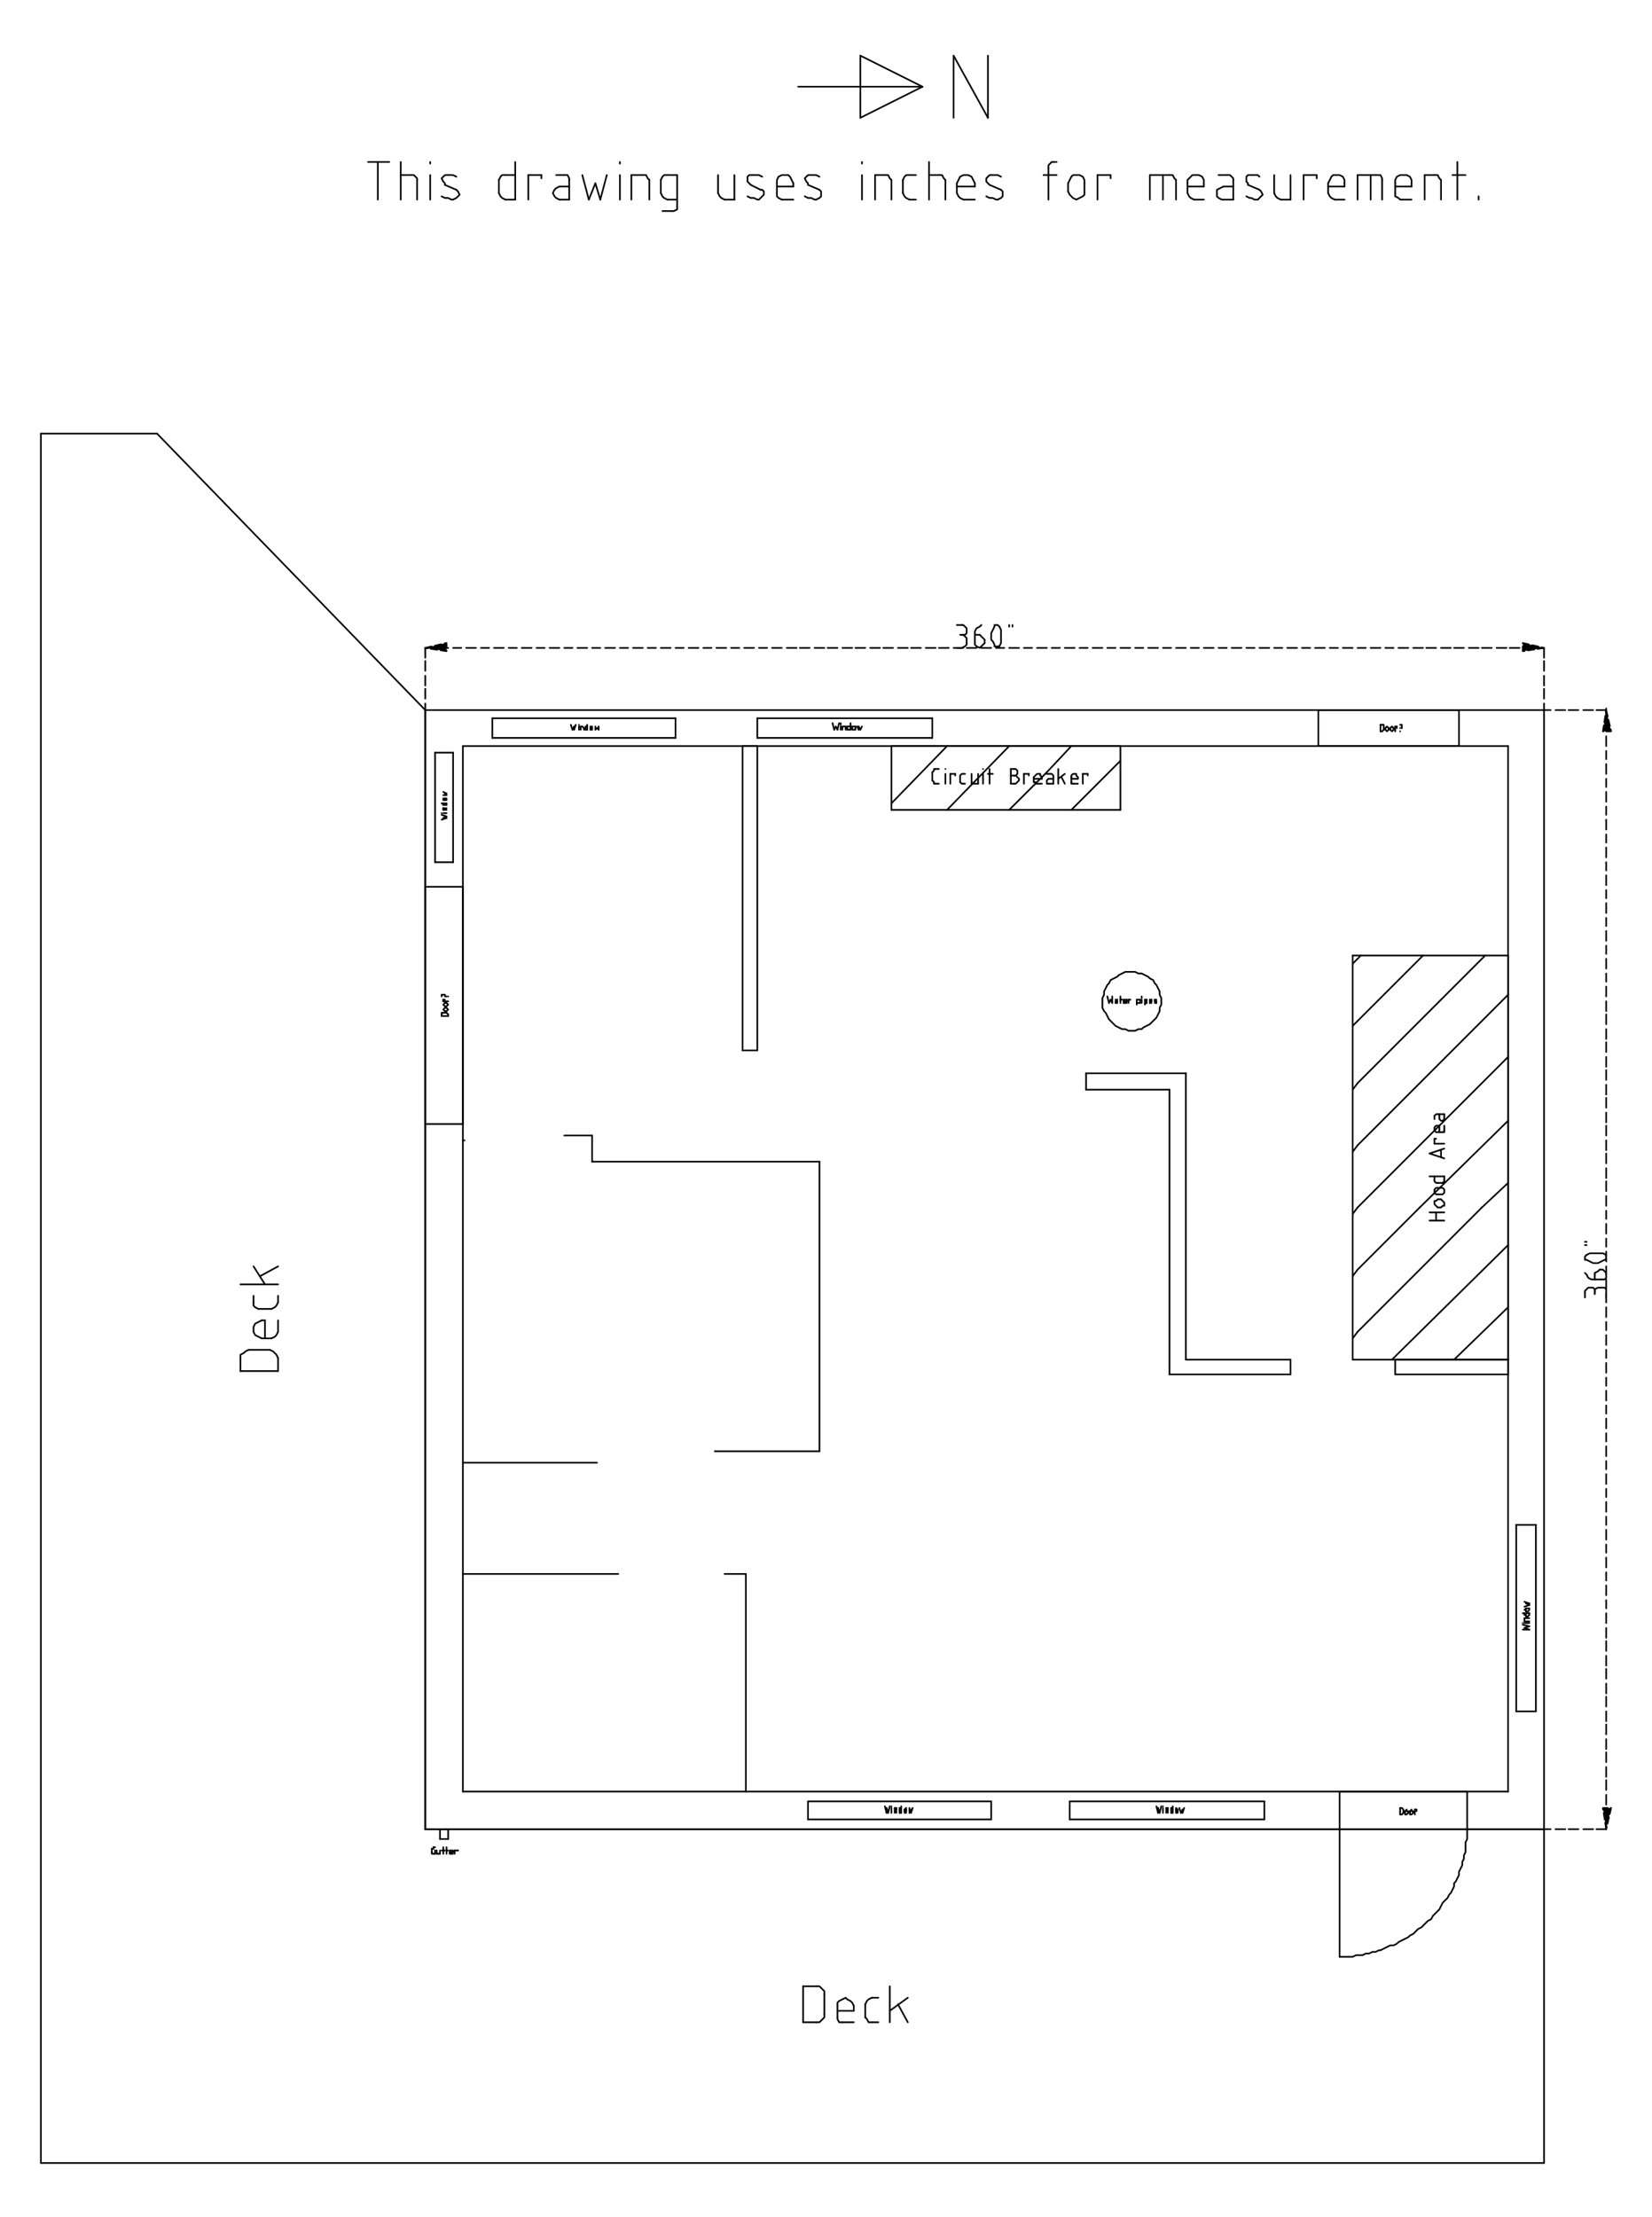 <?xml version="1.0" encoding="UTF-8" standalone="no"?>
<svg width="356.306mm" height="478.014mm"
 viewBox="0 0 1010 1355"
 xmlns="http://www.w3.org/2000/svg" xmlns:xlink="http://www.w3.org/1999/xlink"  version="1.2" baseProfile="tiny">
<title>Qt SVG Document</title>
<desc>Generated with Qt</desc>
<defs>
</defs>
<g fill="none" stroke="black" stroke-width="1" fill-rule="evenodd" stroke-linecap="square" stroke-linejoin="bevel" >

<g fill="#ffffff" fill-opacity="1" stroke="none" transform="matrix(1,0,0,1,0,0)"
font-family="Noto Sans" font-size="10" font-weight="400" font-style="normal" 
>
<rect x="0" y="0" width="1010" height="1355"/>
</g>

<g fill="none" stroke="#000000" stroke-opacity="1" stroke-width="1" stroke-linecap="round" stroke-linejoin="round" transform="matrix(1,0,0,1,0,0)"
font-family="Noto Sans" font-size="10" font-weight="400" font-style="normal" 
>
<polyline fill="none" vector-effect="non-scaling-stroke" points="545,491 579,456 " />
<polyline fill="none" vector-effect="non-scaling-stroke" points="579,495 617,456 " />
<polyline fill="none" vector-effect="non-scaling-stroke" points="617,495 640,472 " />
<polyline fill="none" vector-effect="non-scaling-stroke" points="655,495 685,465 " />
<polyline fill="none" vector-effect="non-scaling-stroke" points="640,472 655,456 " />
<polyline fill="none" vector-effect="non-scaling-stroke" points="827,742 830,738 " />
<polyline fill="none" vector-effect="non-scaling-stroke" points="827,780 830,776 " />
<polyline fill="none" vector-effect="non-scaling-stroke" points="827,818 830,814 " />
<polyline fill="none" vector-effect="non-scaling-stroke" points="827,589 830,586 " />
<polyline fill="none" vector-effect="non-scaling-stroke" points="827,627 830,624 " />
<polyline fill="none" vector-effect="non-scaling-stroke" points="827,666 830,662 " />
<polyline fill="none" vector-effect="non-scaling-stroke" points="827,704 830,700 " />
<polyline fill="none" vector-effect="non-scaling-stroke" points="889,831 922,799 " />
<polyline fill="none" vector-effect="non-scaling-stroke" points="851,831 922,761 " />
<polyline fill="none" vector-effect="non-scaling-stroke" points="830,814 906,738 " />
<polyline fill="none" vector-effect="non-scaling-stroke" points="830,776 868,738 " />
<polyline fill="none" vector-effect="non-scaling-stroke" points="830,738 922,646 " />
<polyline fill="none" vector-effect="non-scaling-stroke" points="868,738 922,685 " />
<polyline fill="none" vector-effect="non-scaling-stroke" points="906,738 922,723 " />
<polyline fill="none" vector-effect="non-scaling-stroke" points="830,700 922,608 " />
<polyline fill="none" vector-effect="non-scaling-stroke" points="830,662 908,584 " />
<polyline fill="none" vector-effect="non-scaling-stroke" points="830,624 870,584 " />
<polyline fill="none" vector-effect="non-scaling-stroke" points="830,586 832,584 " />
<polyline fill="none" vector-effect="non-scaling-stroke" points="260,1118 944,1118 " />
<polyline fill="none" vector-effect="non-scaling-stroke" points="944,1118 944,434 " />
<polyline fill="none" vector-effect="non-scaling-stroke" points="944,434 260,434 " />
<polyline fill="none" vector-effect="non-scaling-stroke" points="260,434 260,1118 " />
<polyline fill="none" vector-effect="non-scaling-stroke" points="944,1118 944,1322 " />
<polyline fill="none" vector-effect="non-scaling-stroke" points="944,1322 25,1322 " />
<polyline fill="none" vector-effect="non-scaling-stroke" points="283,1095 922,1095 " />
<polyline fill="none" vector-effect="non-scaling-stroke" points="922,1095 922,456 " />
<polyline fill="none" vector-effect="non-scaling-stroke" points="922,456 283,456 " />
<polyline fill="none" vector-effect="non-scaling-stroke" points="283,456 283,1095 " />
<polyline fill="none" vector-effect="non-scaling-stroke" points="488,53 564,53 " />
<polyline fill="none" vector-effect="non-scaling-stroke" points="564,53 526,34 " />
<polyline fill="none" vector-effect="non-scaling-stroke" points="526,34 526,72 " />
<polyline fill="none" vector-effect="non-scaling-stroke" points="526,72 564,53 " />
<polyline fill="none" vector-effect="non-scaling-stroke" points="583,72 583,34 " />
<polyline fill="none" vector-effect="non-scaling-stroke" points="583,34 604,72 " />
<polyline fill="none" vector-effect="non-scaling-stroke" points="604,72 604,34 " />
<polyline fill="none" vector-effect="non-scaling-stroke" points="819,1118 897,1118 " />
<polyline fill="none" vector-effect="non-scaling-stroke" points="897,1118 897,1095 " />
<polyline fill="none" vector-effect="non-scaling-stroke" points="897,1095 819,1095 " />
<polyline fill="none" vector-effect="non-scaling-stroke" points="819,1095 819,1118 " />
<polyline fill="none" vector-effect="non-scaling-stroke" points="654,1112 773,1112 " />
<polyline fill="none" vector-effect="non-scaling-stroke" points="773,1112 773,1101 " />
<polyline fill="none" vector-effect="non-scaling-stroke" points="773,1101 654,1101 " />
<polyline fill="none" vector-effect="non-scaling-stroke" points="654,1101 654,1112 " />
<polyline fill="none" vector-effect="non-scaling-stroke" points="494,1112 606,1112 " />
<polyline fill="none" vector-effect="non-scaling-stroke" points="606,1112 606,1101 " />
<polyline fill="none" vector-effect="non-scaling-stroke" points="606,1101 494,1101 " />
<polyline fill="none" vector-effect="non-scaling-stroke" points="494,1101 494,1112 " />
<polyline fill="none" vector-effect="non-scaling-stroke" points="269,1118 274,1118 " />
<polyline fill="none" vector-effect="non-scaling-stroke" points="274,1118 274,1124 " />
<polyline fill="none" vector-effect="non-scaling-stroke" points="274,1124 269,1124 " />
<polyline fill="none" vector-effect="non-scaling-stroke" points="269,1124 269,1118 " />
<polyline fill="none" vector-effect="non-scaling-stroke" points="266,460 277,460 " />
<polyline fill="none" vector-effect="non-scaling-stroke" points="277,460 277,527 " />
<polyline fill="none" vector-effect="non-scaling-stroke" points="277,527 266,527 " />
<polyline fill="none" vector-effect="non-scaling-stroke" points="266,527 266,460 " />
<polyline fill="none" vector-effect="non-scaling-stroke" points="260,542 283,542 " />
<polyline fill="none" vector-effect="non-scaling-stroke" points="283,542 283,687 " />
<polyline fill="none" vector-effect="non-scaling-stroke" points="283,687 260,687 " />
<polyline fill="none" vector-effect="non-scaling-stroke" points="260,687 260,542 " />
<polyline fill="none" vector-effect="non-scaling-stroke" points="856,1109 857,1109 " />
<polyline fill="none" vector-effect="non-scaling-stroke" points="857,1109 857,1109 857,1109 858,1108 " />
<polyline fill="none" vector-effect="non-scaling-stroke" points="858,1108 858,1106 " />
<polyline fill="none" vector-effect="non-scaling-stroke" points="858,1106 858,1106 857,1105 857,1105 " />
<polyline fill="none" vector-effect="non-scaling-stroke" points="857,1105 856,1105 " />
<polyline fill="none" vector-effect="non-scaling-stroke" points="856,1105 856,1109 " />
<polyline fill="none" vector-effect="non-scaling-stroke" points="859,1108 859,1109 859,1109 860,1109 860,1109 860,1109 861,1108 " />
<polyline fill="none" vector-effect="non-scaling-stroke" points="859,1108 859,1107 " />
<polyline fill="none" vector-effect="non-scaling-stroke" points="861,1107 860,1107 860,1107 860,1106 859,1107 859,1107 859,1107 " />
<polyline fill="none" vector-effect="non-scaling-stroke" points="861,1107 861,1108 " />
<polyline fill="none" vector-effect="non-scaling-stroke" points="862,1108 862,1109 862,1109 863,1109 863,1109 863,1109 864,1108 " />
<polyline fill="none" vector-effect="non-scaling-stroke" points="862,1108 862,1107 " />
<polyline fill="none" vector-effect="non-scaling-stroke" points="864,1107 863,1107 863,1107 863,1106 862,1107 862,1107 862,1107 " />
<polyline fill="none" vector-effect="non-scaling-stroke" points="864,1107 864,1108 " />
<polyline fill="none" vector-effect="non-scaling-stroke" points="865,1109 865,1106 " />
<polyline fill="none" vector-effect="non-scaling-stroke" points="865,1106 866,1106 " />
<polyline fill="none" vector-effect="non-scaling-stroke" points="866,1106 866,1107 " />
</g>

<g fill="#000000" fill-opacity="1" stroke="none" transform="matrix(1,0,0,1,0,0)"
font-family="Noto Sans" font-size="10" font-weight="400" font-style="normal" 
>
<circle cx="266" cy="1131" r="0.5"/>
</g>

<g fill="none" stroke="#000000" stroke-opacity="1" stroke-width="1" stroke-linecap="round" stroke-linejoin="round" transform="matrix(1,0,0,1,0,0)"
font-family="Noto Sans" font-size="10" font-weight="400" font-style="normal" 
>
<polyline fill="none" vector-effect="non-scaling-stroke" points="266,1131 266,1133 " />
<polyline fill="none" vector-effect="non-scaling-stroke" points="266,1133 265,1133 " />
<polyline fill="none" vector-effect="non-scaling-stroke" points="264,1132 264,1133 264,1133 265,1133 " />
<polyline fill="none" vector-effect="non-scaling-stroke" points="264,1132 264,1130 " />
<polyline fill="none" vector-effect="non-scaling-stroke" points="265,1129 265,1130 264,1130 264,1130 " />
<polyline fill="none" vector-effect="non-scaling-stroke" points="265,1129 266,1129 " />
<polyline fill="none" vector-effect="non-scaling-stroke" points="267,1131 267,1133 " />
<polyline fill="none" vector-effect="non-scaling-stroke" points="267,1133 268,1133 268,1133 268,1133 " />
<polyline fill="none" vector-effect="non-scaling-stroke" points="268,1133 269,1133 " />
<polyline fill="none" vector-effect="non-scaling-stroke" points="269,1133 269,1131 " />
<polyline fill="none" vector-effect="non-scaling-stroke" points="271,1133 271,1129 " />
<polyline fill="none" vector-effect="non-scaling-stroke" points="270,1131 272,1131 " />
<polyline fill="none" vector-effect="non-scaling-stroke" points="273,1133 273,1129 " />
<polyline fill="none" vector-effect="non-scaling-stroke" points="273,1131 274,1131 " />
<polyline fill="none" vector-effect="non-scaling-stroke" points="277,1133 276,1133 " />
<polyline fill="none" vector-effect="non-scaling-stroke" points="275,1133 276,1133 276,1133 276,1133 " />
<polyline fill="none" vector-effect="non-scaling-stroke" points="275,1133 275,1132 " />
<polyline fill="none" vector-effect="non-scaling-stroke" points="277,1132 277,1131 277,1131 276,1131 276,1131 276,1131 275,1131 275,1132 " />
</g>

<g fill="#000000" fill-opacity="1" stroke="none" transform="matrix(1,0,0,1,0,0)"
font-family="Noto Sans" font-size="10" font-weight="400" font-style="normal" 
>
<circle cx="277" cy="1132" r="0.5"/>
</g>

<g fill="none" stroke="#000000" stroke-opacity="1" stroke-width="1" stroke-linecap="round" stroke-linejoin="round" transform="matrix(1,0,0,1,0,0)"
font-family="Noto Sans" font-size="10" font-weight="400" font-style="normal" 
>
<polyline fill="none" vector-effect="non-scaling-stroke" points="277,1132 275,1132 " />
<polyline fill="none" vector-effect="non-scaling-stroke" points="278,1133 278,1131 " />
<polyline fill="none" vector-effect="non-scaling-stroke" points="278,1131 280,1131 " />
</g>

<g fill="#000000" fill-opacity="1" stroke="none" transform="matrix(1,0,0,1,0,0)"
font-family="Noto Sans" font-size="10" font-weight="400" font-style="normal" 
>
<circle cx="280" cy="1131" r="0.5"/>
</g>

<g fill="none" stroke="#000000" stroke-opacity="1" stroke-width="1" stroke-linecap="round" stroke-linejoin="round" transform="matrix(1,0,0,1,0,0)"
font-family="Noto Sans" font-size="10" font-weight="400" font-style="normal" 
>
<polyline fill="none" vector-effect="non-scaling-stroke" points="541,1104 542,1108 " />
<polyline fill="none" vector-effect="non-scaling-stroke" points="542,1108 542,1105 " />
<polyline fill="none" vector-effect="non-scaling-stroke" points="542,1105 543,1108 " />
<polyline fill="none" vector-effect="non-scaling-stroke" points="543,1108 544,1104 " />
<polyline fill="none" vector-effect="non-scaling-stroke" points="545,1108 545,1105 " />
</g>

<g fill="#000000" fill-opacity="1" stroke="none" transform="matrix(1,0,0,1,0,0)"
font-family="Noto Sans" font-size="10" font-weight="400" font-style="normal" 
>
<circle cx="545" cy="1104" r="0.5"/>
</g>

<g fill="none" stroke="#000000" stroke-opacity="1" stroke-width="1" stroke-linecap="round" stroke-linejoin="round" transform="matrix(1,0,0,1,0,0)"
font-family="Noto Sans" font-size="10" font-weight="400" font-style="normal" 
>
<polyline fill="none" vector-effect="non-scaling-stroke" points="547,1108 547,1105 " />
<polyline fill="none" vector-effect="non-scaling-stroke" points="547,1105 548,1105 " />
<polyline fill="none" vector-effect="non-scaling-stroke" points="548,1106 548,1106 548,1106 548,1105 " />
<polyline fill="none" vector-effect="non-scaling-stroke" points="548,1106 548,1108 " />
<polyline fill="none" vector-effect="non-scaling-stroke" points="551,1104 551,1108 " />
<polyline fill="none" vector-effect="non-scaling-stroke" points="551,1108 550,1108 " />
<polyline fill="none" vector-effect="non-scaling-stroke" points="550,1107 550,1108 550,1108 550,1108 " />
<polyline fill="none" vector-effect="non-scaling-stroke" points="550,1107 550,1106 " />
<polyline fill="none" vector-effect="non-scaling-stroke" points="550,1105 550,1106 550,1106 550,1106 " />
<polyline fill="none" vector-effect="non-scaling-stroke" points="550,1105 551,1105 " />
<polyline fill="none" vector-effect="non-scaling-stroke" points="553,1107 553,1108 553,1108 553,1108 554,1108 554,1108 554,1107 " />
<polyline fill="none" vector-effect="non-scaling-stroke" points="553,1107 553,1106 " />
<polyline fill="none" vector-effect="non-scaling-stroke" points="554,1106 554,1106 554,1106 554,1105 553,1106 553,1106 553,1106 " />
<polyline fill="none" vector-effect="non-scaling-stroke" points="554,1106 554,1107 " />
<polyline fill="none" vector-effect="non-scaling-stroke" points="556,1105 556,1108 " />
<polyline fill="none" vector-effect="non-scaling-stroke" points="556,1108 557,1106 " />
<polyline fill="none" vector-effect="non-scaling-stroke" points="557,1106 557,1108 " />
<polyline fill="none" vector-effect="non-scaling-stroke" points="557,1108 558,1105 " />
<polyline fill="none" vector-effect="non-scaling-stroke" points="707,1104 708,1108 " />
<polyline fill="none" vector-effect="non-scaling-stroke" points="708,1108 708,1105 " />
<polyline fill="none" vector-effect="non-scaling-stroke" points="708,1105 709,1108 " />
<polyline fill="none" vector-effect="non-scaling-stroke" points="709,1108 710,1104 " />
<polyline fill="none" vector-effect="non-scaling-stroke" points="711,1108 711,1105 " />
</g>

<g fill="#000000" fill-opacity="1" stroke="none" transform="matrix(1,0,0,1,0,0)"
font-family="Noto Sans" font-size="10" font-weight="400" font-style="normal" 
>
<circle cx="711" cy="1104" r="0.5"/>
</g>

<g fill="none" stroke="#000000" stroke-opacity="1" stroke-width="1" stroke-linecap="round" stroke-linejoin="round" transform="matrix(1,0,0,1,0,0)"
font-family="Noto Sans" font-size="10" font-weight="400" font-style="normal" 
>
<polyline fill="none" vector-effect="non-scaling-stroke" points="713,1108 713,1105 " />
<polyline fill="none" vector-effect="non-scaling-stroke" points="713,1105 714,1105 " />
<polyline fill="none" vector-effect="non-scaling-stroke" points="714,1106 714,1106 714,1106 714,1105 " />
<polyline fill="none" vector-effect="non-scaling-stroke" points="714,1106 714,1108 " />
<polyline fill="none" vector-effect="non-scaling-stroke" points="717,1104 717,1108 " />
<polyline fill="none" vector-effect="non-scaling-stroke" points="717,1108 716,1108 " />
<polyline fill="none" vector-effect="non-scaling-stroke" points="716,1107 716,1108 716,1108 716,1108 " />
<polyline fill="none" vector-effect="non-scaling-stroke" points="716,1107 716,1106 " />
<polyline fill="none" vector-effect="non-scaling-stroke" points="716,1105 716,1106 716,1106 716,1106 " />
<polyline fill="none" vector-effect="non-scaling-stroke" points="716,1105 717,1105 " />
<polyline fill="none" vector-effect="non-scaling-stroke" points="719,1107 719,1108 719,1108 719,1108 720,1108 720,1108 720,1107 " />
<polyline fill="none" vector-effect="non-scaling-stroke" points="719,1107 719,1106 " />
<polyline fill="none" vector-effect="non-scaling-stroke" points="720,1106 720,1106 720,1106 719,1105 719,1106 719,1106 719,1106 " />
<polyline fill="none" vector-effect="non-scaling-stroke" points="720,1106 720,1107 " />
<polyline fill="none" vector-effect="non-scaling-stroke" points="721,1105 722,1108 " />
<polyline fill="none" vector-effect="non-scaling-stroke" points="722,1108 723,1106 " />
<polyline fill="none" vector-effect="non-scaling-stroke" points="723,1106 723,1108 " />
<polyline fill="none" vector-effect="non-scaling-stroke" points="723,1108 724,1105 " />
<polyline fill="none" vector-effect="non-scaling-stroke" points="270,501 273,500 " />
<polyline fill="none" vector-effect="non-scaling-stroke" points="273,500 271,500 " />
<polyline fill="none" vector-effect="non-scaling-stroke" points="271,500 273,499 " />
<polyline fill="none" vector-effect="non-scaling-stroke" points="273,499 270,498 " />
<polyline fill="none" vector-effect="non-scaling-stroke" points="273,497 271,497 " />
</g>

<g fill="#000000" fill-opacity="1" stroke="none" transform="matrix(1,0,0,1,0,0)"
font-family="Noto Sans" font-size="10" font-weight="400" font-style="normal" 
>
<circle cx="270" cy="497" r="0.5"/>
</g>

<g fill="none" stroke="#000000" stroke-opacity="1" stroke-width="1" stroke-linecap="round" stroke-linejoin="round" transform="matrix(1,0,0,1,0,0)"
font-family="Noto Sans" font-size="10" font-weight="400" font-style="normal" 
>
<polyline fill="none" vector-effect="non-scaling-stroke" points="273,495 271,495 " />
<polyline fill="none" vector-effect="non-scaling-stroke" points="271,495 271,494 " />
<polyline fill="none" vector-effect="non-scaling-stroke" points="271,494 271,494 271,494 271,494 " />
<polyline fill="none" vector-effect="non-scaling-stroke" points="271,494 273,494 " />
<polyline fill="none" vector-effect="non-scaling-stroke" points="270,491 273,491 " />
<polyline fill="none" vector-effect="non-scaling-stroke" points="273,491 273,492 " />
<polyline fill="none" vector-effect="non-scaling-stroke" points="273,492 273,492 273,492 273,492 " />
<polyline fill="none" vector-effect="non-scaling-stroke" points="273,492 271,492 " />
<polyline fill="none" vector-effect="non-scaling-stroke" points="271,492 271,492 271,492 271,492 " />
<polyline fill="none" vector-effect="non-scaling-stroke" points="271,492 271,491 " />
<polyline fill="none" vector-effect="non-scaling-stroke" points="272,489 273,489 273,489 273,489 273,488 273,488 273,488 272,488 " />
</g>

<g fill="#000000" fill-opacity="1" stroke="none" transform="matrix(1,0,0,1,0,0)"
font-family="Noto Sans" font-size="10" font-weight="400" font-style="normal" 
>
<circle cx="272" cy="489" r="0.5"/>
</g>

<g fill="none" stroke="#000000" stroke-opacity="1" stroke-width="1" stroke-linecap="round" stroke-linejoin="round" transform="matrix(1,0,0,1,0,0)"
font-family="Noto Sans" font-size="10" font-weight="400" font-style="normal" 
>
<polyline fill="none" vector-effect="non-scaling-stroke" points="272,488 271,488 271,488 271,488 271,489 271,489 272,489 " />
</g>

<g fill="#000000" fill-opacity="1" stroke="none" transform="matrix(1,0,0,1,0,0)"
font-family="Noto Sans" font-size="10" font-weight="400" font-style="normal" 
>
<circle cx="272" cy="488" r="0.5"/>
</g>

<g fill="none" stroke="#000000" stroke-opacity="1" stroke-width="1" stroke-linecap="round" stroke-linejoin="round" transform="matrix(1,0,0,1,0,0)"
font-family="Noto Sans" font-size="10" font-weight="400" font-style="normal" 
>
<polyline fill="none" vector-effect="non-scaling-stroke" points="271,486 273,486 " />
<polyline fill="none" vector-effect="non-scaling-stroke" points="273,486 272,485 " />
<polyline fill="none" vector-effect="non-scaling-stroke" points="272,485 273,485 " />
<polyline fill="none" vector-effect="non-scaling-stroke" points="273,485 271,484 " />
<polyline fill="none" vector-effect="non-scaling-stroke" points="274,621 274,620 " />
<polyline fill="none" vector-effect="non-scaling-stroke" points="274,620 274,620 273,619 273,619 " />
<polyline fill="none" vector-effect="non-scaling-stroke" points="273,619 271,619 " />
<polyline fill="none" vector-effect="non-scaling-stroke" points="271,619 270,619 270,620 270,620 " />
<polyline fill="none" vector-effect="non-scaling-stroke" points="270,620 270,621 " />
<polyline fill="none" vector-effect="non-scaling-stroke" points="270,621 274,621 " />
<polyline fill="none" vector-effect="non-scaling-stroke" points="273,618 273,618 274,617 274,617 274,617 273,616 273,616 " />
<polyline fill="none" vector-effect="non-scaling-stroke" points="273,618 272,618 " />
<polyline fill="none" vector-effect="non-scaling-stroke" points="272,616 272,616 271,617 271,617 271,617 272,618 272,618 " />
<polyline fill="none" vector-effect="non-scaling-stroke" points="272,616 273,616 " />
<polyline fill="none" vector-effect="non-scaling-stroke" points="273,615 273,615 274,614 274,614 274,614 273,613 273,613 " />
<polyline fill="none" vector-effect="non-scaling-stroke" points="273,615 272,615 " />
<polyline fill="none" vector-effect="non-scaling-stroke" points="272,613 272,613 271,614 271,614 271,614 272,615 272,615 " />
<polyline fill="none" vector-effect="non-scaling-stroke" points="272,613 273,613 " />
<polyline fill="none" vector-effect="non-scaling-stroke" points="274,612 271,612 " />
<polyline fill="none" vector-effect="non-scaling-stroke" points="271,612 271,611 " />
<polyline fill="none" vector-effect="non-scaling-stroke" points="271,611 272,611 " />
<polyline fill="none" vector-effect="non-scaling-stroke" points="270,608 270,609 " />
<polyline fill="none" vector-effect="non-scaling-stroke" points="271,608 271,608 270,608 270,608 270,608 " />
<polyline fill="none" vector-effect="non-scaling-stroke" points="271,608 272,608 " />
</g>

<g fill="#000000" fill-opacity="1" stroke="none" transform="matrix(1,0,0,1,0,0)"
font-family="Noto Sans" font-size="10" font-weight="400" font-style="normal" 
>
<circle cx="272" cy="608" r="0.5"/>
</g>

<g fill="none" stroke="#000000" stroke-opacity="1" stroke-width="1" stroke-linecap="round" stroke-linejoin="round" transform="matrix(1,0,0,1,0,0)"
font-family="Noto Sans" font-size="10" font-weight="400" font-style="normal" 
>
<polyline fill="none" vector-effect="non-scaling-stroke" points="272,609 273,609 " />
</g>

<g fill="#000000" fill-opacity="1" stroke="none" transform="matrix(1,0,0,1,0,0)"
font-family="Noto Sans" font-size="10" font-weight="400" font-style="normal" 
>
<circle cx="274" cy="609" r="0.5"/>
</g>

<g fill="none" stroke="#000000" stroke-opacity="1" stroke-width="1" stroke-linecap="round" stroke-linejoin="round" transform="matrix(1,0,0,1,0,0)"
font-family="Noto Sans" font-size="10" font-weight="400" font-style="normal" 
>
<polyline fill="none" vector-effect="non-scaling-stroke" points="927,1046 939,1046 " />
<polyline fill="none" vector-effect="non-scaling-stroke" points="939,1046 939,932 " />
<polyline fill="none" vector-effect="non-scaling-stroke" points="939,932 927,932 " />
<polyline fill="none" vector-effect="non-scaling-stroke" points="927,932 927,1046 " />
<polyline fill="none" vector-effect="non-scaling-stroke" points="931,996 935,996 " />
<polyline fill="none" vector-effect="non-scaling-stroke" points="935,996 932,995 " />
<polyline fill="none" vector-effect="non-scaling-stroke" points="932,995 935,994 " />
<polyline fill="none" vector-effect="non-scaling-stroke" points="935,994 931,993 " />
<polyline fill="none" vector-effect="non-scaling-stroke" points="935,992 932,992 " />
</g>

<g fill="#000000" fill-opacity="1" stroke="none" transform="matrix(1,0,0,1,0,0)"
font-family="Noto Sans" font-size="10" font-weight="400" font-style="normal" 
>
<circle cx="931" cy="992" r="0.5"/>
</g>

<g fill="none" stroke="#000000" stroke-opacity="1" stroke-width="1" stroke-linecap="round" stroke-linejoin="round" transform="matrix(1,0,0,1,0,0)"
font-family="Noto Sans" font-size="10" font-weight="400" font-style="normal" 
>
<polyline fill="none" vector-effect="non-scaling-stroke" points="935,991 932,991 " />
<polyline fill="none" vector-effect="non-scaling-stroke" points="932,991 932,989 " />
<polyline fill="none" vector-effect="non-scaling-stroke" points="933,989 933,989 933,989 932,989 " />
<polyline fill="none" vector-effect="non-scaling-stroke" points="933,989 935,989 " />
<polyline fill="none" vector-effect="non-scaling-stroke" points="931,986 935,986 " />
<polyline fill="none" vector-effect="non-scaling-stroke" points="935,986 935,987 " />
<polyline fill="none" vector-effect="non-scaling-stroke" points="934,988 935,987 935,987 935,987 " />
<polyline fill="none" vector-effect="non-scaling-stroke" points="934,988 933,988 " />
<polyline fill="none" vector-effect="non-scaling-stroke" points="932,987 932,987 933,987 933,988 " />
<polyline fill="none" vector-effect="non-scaling-stroke" points="932,987 932,986 " />
<polyline fill="none" vector-effect="non-scaling-stroke" points="934,985 935,984 935,984 935,984 935,983 935,983 934,983 " />
<polyline fill="none" vector-effect="non-scaling-stroke" points="934,985 933,985 " />
<polyline fill="none" vector-effect="non-scaling-stroke" points="933,983 933,983 933,983 932,984 932,984 933,984 933,985 " />
<polyline fill="none" vector-effect="non-scaling-stroke" points="933,983 934,983 " />
<polyline fill="none" vector-effect="non-scaling-stroke" points="932,982 935,981 " />
<polyline fill="none" vector-effect="non-scaling-stroke" points="935,981 933,980 " />
<polyline fill="none" vector-effect="non-scaling-stroke" points="933,980 935,980 " />
<polyline fill="none" vector-effect="non-scaling-stroke" points="935,980 932,979 " />
<polyline fill="none" vector-effect="non-scaling-stroke" points="225,99 238,99 " />
<polyline fill="none" vector-effect="non-scaling-stroke" points="231,99 231,122 " />
<polyline fill="none" vector-effect="non-scaling-stroke" points="245,122 245,99 " />
<polyline fill="none" vector-effect="non-scaling-stroke" points="245,107 251,107 " />
<polyline fill="none" vector-effect="non-scaling-stroke" points="255,110 255,109 253,107 252,107 251,107 " />
<polyline fill="none" vector-effect="non-scaling-stroke" points="255,110 255,122 " />
<polyline fill="none" vector-effect="non-scaling-stroke" points="263,122 263,107 " />
<polyline fill="none" vector-effect="non-scaling-stroke" points="263,100 263,99 " />
<polyline fill="none" vector-effect="non-scaling-stroke" points="270,120 272,121 274,121 276,122 277,122 " />
<polyline fill="none" vector-effect="non-scaling-stroke" points="277,122 279,121 280,120 281,119 280,117 279,116 " />
<polyline fill="none" vector-effect="non-scaling-stroke" points="279,116 272,113 " />
<polyline fill="none" vector-effect="non-scaling-stroke" points="274,107 272,107 271,108 270,109 271,111 272,112 272,113 " />
<polyline fill="none" vector-effect="non-scaling-stroke" points="279,108 277,107 276,107 274,107 " />
<polyline fill="none" vector-effect="non-scaling-stroke" points="315,99 315,122 " />
<polyline fill="none" vector-effect="non-scaling-stroke" points="315,122 309,122 " />
<polyline fill="none" vector-effect="non-scaling-stroke" points="305,118 306,120 307,121 309,122 " />
<polyline fill="none" vector-effect="non-scaling-stroke" points="305,118 305,110 " />
<polyline fill="none" vector-effect="non-scaling-stroke" points="309,107 307,107 306,108 305,110 " />
<polyline fill="none" vector-effect="non-scaling-stroke" points="309,107 315,107 " />
<polyline fill="none" vector-effect="non-scaling-stroke" points="323,122 323,107 " />
<polyline fill="none" vector-effect="non-scaling-stroke" points="323,107 331,107 " />
<polyline fill="none" vector-effect="non-scaling-stroke" points="331,107 331,109 " />
<polyline fill="none" vector-effect="non-scaling-stroke" points="340,107 345,107 " />
<polyline fill="none" vector-effect="non-scaling-stroke" points="348,110 348,109 347,107 345,107 " />
<polyline fill="none" vector-effect="non-scaling-stroke" points="348,110 348,122 " />
<polyline fill="none" vector-effect="non-scaling-stroke" points="348,122 342,122 " />
<polyline fill="none" vector-effect="non-scaling-stroke" points="342,114 340,115 339,116 338,118 339,120 340,121 342,122 " />
<polyline fill="none" vector-effect="non-scaling-stroke" points="342,114 348,114 " />
<polyline fill="none" vector-effect="non-scaling-stroke" points="356,107 360,122 " />
<polyline fill="none" vector-effect="non-scaling-stroke" points="360,122 364,112 " />
<polyline fill="none" vector-effect="non-scaling-stroke" points="364,112 367,122 " />
<polyline fill="none" vector-effect="non-scaling-stroke" points="367,122 371,107 " />
<polyline fill="none" vector-effect="non-scaling-stroke" points="379,122 379,107 " />
<polyline fill="none" vector-effect="non-scaling-stroke" points="379,100 379,99 " />
<polyline fill="none" vector-effect="non-scaling-stroke" points="386,122 386,107 " />
<polyline fill="none" vector-effect="non-scaling-stroke" points="386,107 393,107 " />
<polyline fill="none" vector-effect="non-scaling-stroke" points="397,110 396,109 395,107 393,107 " />
<polyline fill="none" vector-effect="non-scaling-stroke" points="397,110 397,122 " />
<polyline fill="none" vector-effect="non-scaling-stroke" points="405,129 411,129 " />
<polyline fill="none" vector-effect="non-scaling-stroke" points="411,129 412,129 414,128 414,126 " />
<polyline fill="none" vector-effect="non-scaling-stroke" points="414,126 414,107 " />
<polyline fill="none" vector-effect="non-scaling-stroke" points="414,107 408,107 " />
<polyline fill="none" vector-effect="non-scaling-stroke" points="408,107 406,107 405,108 404,110 " />
<polyline fill="none" vector-effect="non-scaling-stroke" points="404,110 404,118 " />
<polyline fill="none" vector-effect="non-scaling-stroke" points="404,118 405,120 406,121 408,122 " />
<polyline fill="none" vector-effect="non-scaling-stroke" points="408,122 414,122 " />
<polyline fill="none" vector-effect="non-scaling-stroke" points="439,107 439,118 " />
<polyline fill="none" vector-effect="non-scaling-stroke" points="439,118 440,120 441,121 443,122 " />
<polyline fill="none" vector-effect="non-scaling-stroke" points="443,122 449,122 " />
<polyline fill="none" vector-effect="non-scaling-stroke" points="449,122 449,107 " />
<polyline fill="none" vector-effect="non-scaling-stroke" points="457,120 459,121 461,121 463,122 464,122 " />
<polyline fill="none" vector-effect="non-scaling-stroke" points="464,122 465,121 466,120 467,119 467,117 466,116 465,116 " />
<polyline fill="none" vector-effect="non-scaling-stroke" points="465,116 459,113 " />
<polyline fill="none" vector-effect="non-scaling-stroke" points="460,107 458,107 457,108 457,109 457,111 458,112 459,113 " />
<polyline fill="none" vector-effect="non-scaling-stroke" points="466,108 464,107 462,107 460,107 " />
<polyline fill="none" vector-effect="non-scaling-stroke" points="485,122 478,122 " />
<polyline fill="none" vector-effect="non-scaling-stroke" points="475,118 475,120 476,121 478,122 " />
<polyline fill="none" vector-effect="non-scaling-stroke" points="475,118 475,112 " />
<polyline fill="none" vector-effect="non-scaling-stroke" points="485,112 484,110 483,108 482,107 480,107 478,107 476,108 475,110 475,112 " />
<polyline fill="none" vector-effect="non-scaling-stroke" points="485,112 485,114 " />
<polyline fill="none" vector-effect="non-scaling-stroke" points="485,114 475,114 " />
<polyline fill="none" vector-effect="non-scaling-stroke" points="492,120 494,121 496,121 498,122 499,122 " />
<polyline fill="none" vector-effect="non-scaling-stroke" points="499,122 501,121 502,120 502,119 502,117 501,116 " />
<polyline fill="none" vector-effect="non-scaling-stroke" points="501,116 494,113 " />
<polyline fill="none" vector-effect="non-scaling-stroke" points="495,107 494,107 493,108 492,109 493,111 494,112 494,113 " />
<polyline fill="none" vector-effect="non-scaling-stroke" points="501,108 499,107 497,107 495,107 " />
<polyline fill="none" vector-effect="non-scaling-stroke" points="527,122 527,107 " />
<polyline fill="none" vector-effect="non-scaling-stroke" points="527,100 527,99 " />
<polyline fill="none" vector-effect="non-scaling-stroke" points="535,122 535,107 " />
<polyline fill="none" vector-effect="non-scaling-stroke" points="535,107 541,107 " />
<polyline fill="none" vector-effect="non-scaling-stroke" points="545,110 544,109 543,107 541,107 " />
<polyline fill="none" vector-effect="non-scaling-stroke" points="545,110 545,122 " />
<polyline fill="none" vector-effect="non-scaling-stroke" points="560,107 556,107 " />
<polyline fill="none" vector-effect="non-scaling-stroke" points="556,107 554,107 553,108 552,110 " />
<polyline fill="none" vector-effect="non-scaling-stroke" points="552,110 552,118 " />
<polyline fill="none" vector-effect="non-scaling-stroke" points="552,118 553,120 554,121 556,122 " />
<polyline fill="none" vector-effect="non-scaling-stroke" points="556,122 560,122 " />
<polyline fill="none" vector-effect="non-scaling-stroke" points="568,122 568,99 " />
<polyline fill="none" vector-effect="non-scaling-stroke" points="568,107 574,107 " />
<polyline fill="none" vector-effect="non-scaling-stroke" points="578,110 577,109 576,107 574,107 " />
<polyline fill="none" vector-effect="non-scaling-stroke" points="578,110 578,122 " />
<polyline fill="none" vector-effect="non-scaling-stroke" points="596,122 589,122 " />
<polyline fill="none" vector-effect="non-scaling-stroke" points="585,118 586,120 587,121 589,122 " />
<polyline fill="none" vector-effect="non-scaling-stroke" points="585,118 585,112 " />
<polyline fill="none" vector-effect="non-scaling-stroke" points="596,112 595,110 594,108 592,107 590,107 589,107 587,108 586,110 585,112 " />
<polyline fill="none" vector-effect="non-scaling-stroke" points="596,112 596,114 " />
<polyline fill="none" vector-effect="non-scaling-stroke" points="596,114 585,114 " />
<polyline fill="none" vector-effect="non-scaling-stroke" points="603,120 605,121 607,121 609,122 610,122 " />
<polyline fill="none" vector-effect="non-scaling-stroke" points="610,122 612,121 613,120 613,119 613,117 612,116 " />
<polyline fill="none" vector-effect="non-scaling-stroke" points="612,116 605,113 " />
<polyline fill="none" vector-effect="non-scaling-stroke" points="606,107 605,107 604,108 603,109 603,111 604,112 605,113 " />
<polyline fill="none" vector-effect="non-scaling-stroke" points="612,108 610,107 608,107 606,107 " />
<polyline fill="none" vector-effect="non-scaling-stroke" points="641,122 641,103 " />
<polyline fill="none" vector-effect="non-scaling-stroke" points="644,99 643,99 641,101 641,102 641,103 " />
<polyline fill="none" vector-effect="non-scaling-stroke" points="644,99 646,99 " />
<polyline fill="none" vector-effect="non-scaling-stroke" points="638,107 646,107 " />
<polyline fill="none" vector-effect="non-scaling-stroke" points="653,117 654,119 655,120 656,121 658,122 660,121 662,120 663,119 663,117 " />
<polyline fill="none" vector-effect="non-scaling-stroke" points="653,117 653,112 " />
<polyline fill="none" vector-effect="non-scaling-stroke" points="663,112 663,110 662,108 660,107 658,107 656,107 655,108 654,110 653,112 " />
<polyline fill="none" vector-effect="non-scaling-stroke" points="663,112 663,117 " />
<polyline fill="none" vector-effect="non-scaling-stroke" points="671,122 671,107 " />
<polyline fill="none" vector-effect="non-scaling-stroke" points="671,107 679,107 " />
<polyline fill="none" vector-effect="non-scaling-stroke" points="679,107 679,109 " />
<polyline fill="none" vector-effect="non-scaling-stroke" points="711,122 711,107 " />
<polyline fill="none" vector-effect="non-scaling-stroke" points="703,122 703,107 " />
<polyline fill="none" vector-effect="non-scaling-stroke" points="703,107 715,107 " />
<polyline fill="none" vector-effect="non-scaling-stroke" points="719,110 718,109 717,107 715,107 " />
<polyline fill="none" vector-effect="non-scaling-stroke" points="719,110 719,122 " />
<polyline fill="none" vector-effect="non-scaling-stroke" points="736,122 730,122 " />
<polyline fill="none" vector-effect="non-scaling-stroke" points="726,118 727,120 728,121 730,122 " />
<polyline fill="none" vector-effect="non-scaling-stroke" points="726,118 726,112 " />
<polyline fill="none" vector-effect="non-scaling-stroke" points="736,112 736,110 735,108 733,107 731,107 729,107 728,108 726,110 726,112 " />
<polyline fill="none" vector-effect="non-scaling-stroke" points="736,112 736,114 " />
<polyline fill="none" vector-effect="non-scaling-stroke" points="736,114 726,114 " />
<polyline fill="none" vector-effect="non-scaling-stroke" points="745,107 750,107 " />
<polyline fill="none" vector-effect="non-scaling-stroke" points="754,110 754,109 752,107 750,107 " />
<polyline fill="none" vector-effect="non-scaling-stroke" points="754,110 754,122 " />
<polyline fill="none" vector-effect="non-scaling-stroke" points="754,122 748,122 " />
<polyline fill="none" vector-effect="non-scaling-stroke" points="748,114 746,115 744,116 744,118 744,120 745,121 747,122 748,122 " />
<polyline fill="none" vector-effect="non-scaling-stroke" points="748,114 754,114 " />
<polyline fill="none" vector-effect="non-scaling-stroke" points="762,120 764,121 765,121 767,122 769,122 " />
<polyline fill="none" vector-effect="non-scaling-stroke" points="769,122 770,121 771,120 772,119 771,117 770,116 " />
<polyline fill="none" vector-effect="non-scaling-stroke" points="770,116 763,113 " />
<polyline fill="none" vector-effect="non-scaling-stroke" points="765,107 763,107 762,108 762,109 762,111 763,112 763,113 " />
<polyline fill="none" vector-effect="non-scaling-stroke" points="770,108 769,107 767,107 765,107 " />
<polyline fill="none" vector-effect="non-scaling-stroke" points="779,107 779,118 " />
<polyline fill="none" vector-effect="non-scaling-stroke" points="779,118 780,120 781,121 783,122 " />
<polyline fill="none" vector-effect="non-scaling-stroke" points="783,122 789,122 " />
<polyline fill="none" vector-effect="non-scaling-stroke" points="789,122 789,107 " />
<polyline fill="none" vector-effect="non-scaling-stroke" points="797,122 797,107 " />
<polyline fill="none" vector-effect="non-scaling-stroke" points="797,107 805,107 " />
<polyline fill="none" vector-effect="non-scaling-stroke" points="805,107 805,109 " />
<polyline fill="none" vector-effect="non-scaling-stroke" points="822,122 816,122 " />
<polyline fill="none" vector-effect="non-scaling-stroke" points="812,118 813,120 814,121 816,122 " />
<polyline fill="none" vector-effect="non-scaling-stroke" points="812,118 812,112 " />
<polyline fill="none" vector-effect="non-scaling-stroke" points="822,112 822,110 821,108 819,107 817,107 815,107 814,108 813,110 812,112 " />
<polyline fill="none" vector-effect="non-scaling-stroke" points="822,112 822,114 " />
<polyline fill="none" vector-effect="non-scaling-stroke" points="822,114 812,114 " />
<polyline fill="none" vector-effect="non-scaling-stroke" points="838,122 838,107 " />
<polyline fill="none" vector-effect="non-scaling-stroke" points="830,122 830,107 " />
<polyline fill="none" vector-effect="non-scaling-stroke" points="830,107 841,107 " />
<polyline fill="none" vector-effect="non-scaling-stroke" points="845,110 845,109 844,107 842,107 841,107 " />
<polyline fill="none" vector-effect="non-scaling-stroke" points="845,110 845,122 " />
<polyline fill="none" vector-effect="non-scaling-stroke" points="863,122 857,122 " />
<polyline fill="none" vector-effect="non-scaling-stroke" points="853,118 853,120 855,121 856,122 857,122 " />
<polyline fill="none" vector-effect="non-scaling-stroke" points="853,118 853,112 " />
<polyline fill="none" vector-effect="non-scaling-stroke" points="863,112 863,110 862,108 860,107 858,107 856,107 854,108 853,110 853,112 " />
<polyline fill="none" vector-effect="non-scaling-stroke" points="863,112 863,114 " />
<polyline fill="none" vector-effect="non-scaling-stroke" points="863,114 853,114 " />
<polyline fill="none" vector-effect="non-scaling-stroke" points="871,122 871,107 " />
<polyline fill="none" vector-effect="non-scaling-stroke" points="871,107 877,107 " />
<polyline fill="none" vector-effect="non-scaling-stroke" points="881,110 880,109 879,107 877,107 " />
<polyline fill="none" vector-effect="non-scaling-stroke" points="881,110 881,122 " />
<polyline fill="none" vector-effect="non-scaling-stroke" points="891,122 891,99 " />
<polyline fill="none" vector-effect="non-scaling-stroke" points="888,107 896,107 " />
<polyline fill="none" vector-effect="non-scaling-stroke" points="904,122 904,120 " />
<polyline fill="none" vector-effect="non-scaling-stroke" points="819,1118 819,1196 " />
<polyline fill="none" vector-effect="non-scaling-stroke" points="819,1196 821,1196 823,1196 825,1196 827,1196 829,1195 831,1195 833,1195 835,1194 837,1194 839,1193 841,1193 843,1192 844,1192 846,1191 848,1190 850,1189 852,1189 854,1188 855,1187 857,1186 859,1185 861,1184 862,1183 864,1182 866,1180 867,1179 869,1178 870,1177 872,1175 873,1174 875,1173 876,1171 877,1170 879,1168 880,1167 881,1165 882,1163 883,1162 885,1160 886,1158 887,1157 888,1155 889,1153 889,1151 890,1150 891,1148 892,1146 892,1144 893,1142 894,1140 894,1138 895,1136 895,1134 896,1132 896,1130 896,1128 896,1126 897,1124 897,1122 897,1120 897,1118 " />
<polyline fill="none" vector-effect="non-scaling-stroke" points="25,1322 25,265 " />
<polyline fill="none" vector-effect="non-scaling-stroke" points="25,265 96,265 " />
<polyline fill="none" vector-effect="non-scaling-stroke" points="96,265 260,434 " />
<polyline fill="none" vector-effect="non-scaling-stroke" points="456,1095 456,962 " />
<polyline fill="none" vector-effect="non-scaling-stroke" points="922,840 853,840 " />
<polyline fill="none" vector-effect="non-scaling-stroke" points="853,840 853,831 " />
<polyline fill="none" vector-effect="non-scaling-stroke" points="853,831 922,831 " />
<polyline fill="none" vector-effect="non-scaling-stroke" points="922,831 922,840 " />
<polyline fill="none" vector-effect="non-scaling-stroke" points="827,831 922,831 " />
<polyline fill="none" vector-effect="non-scaling-stroke" points="922,831 922,584 " />
<polyline fill="none" vector-effect="non-scaling-stroke" points="922,584 827,584 " />
<polyline fill="none" vector-effect="non-scaling-stroke" points="827,584 827,831 " />
<polyline fill="none" vector-effect="non-scaling-stroke" points="883,746 874,746 " />
<polyline fill="none" vector-effect="non-scaling-stroke" points="883,741 874,741 " />
<polyline fill="none" vector-effect="non-scaling-stroke" points="878,746 878,741 " />
<polyline fill="none" vector-effect="non-scaling-stroke" points="881,738 882,737 883,737 883,736 883,735 882,734 881,733 " />
<polyline fill="none" vector-effect="non-scaling-stroke" points="881,738 879,738 " />
<polyline fill="none" vector-effect="non-scaling-stroke" points="879,733 878,734 877,734 877,735 877,736 878,737 879,738 " />
<polyline fill="none" vector-effect="non-scaling-stroke" points="879,733 881,733 " />
<polyline fill="none" vector-effect="non-scaling-stroke" points="881,730 882,730 883,729 883,728 883,727 882,726 881,726 " />
<polyline fill="none" vector-effect="non-scaling-stroke" points="881,730 879,730 " />
<polyline fill="none" vector-effect="non-scaling-stroke" points="879,726 878,726 877,727 877,728 877,729 878,730 879,730 " />
<polyline fill="none" vector-effect="non-scaling-stroke" points="879,726 881,726 " />
<polyline fill="none" vector-effect="non-scaling-stroke" points="874,719 883,719 " />
<polyline fill="none" vector-effect="non-scaling-stroke" points="883,719 883,721 " />
<polyline fill="none" vector-effect="non-scaling-stroke" points="882,723 882,723 883,722 883,721 " />
<polyline fill="none" vector-effect="non-scaling-stroke" points="882,723 879,723 " />
<polyline fill="none" vector-effect="non-scaling-stroke" points="877,721 877,722 878,723 878,723 879,723 " />
<polyline fill="none" vector-effect="non-scaling-stroke" points="877,721 877,719 " />
<polyline fill="none" vector-effect="non-scaling-stroke" points="881,707 881,703 " />
<polyline fill="none" vector-effect="non-scaling-stroke" points="883,708 874,705 " />
<polyline fill="none" vector-effect="non-scaling-stroke" points="874,705 883,702 " />
<polyline fill="none" vector-effect="non-scaling-stroke" points="883,699 877,699 " />
<polyline fill="none" vector-effect="non-scaling-stroke" points="877,699 877,696 " />
<polyline fill="none" vector-effect="non-scaling-stroke" points="877,696 878,696 " />
<polyline fill="none" vector-effect="non-scaling-stroke" points="883,688 883,691 " />
<polyline fill="none" vector-effect="non-scaling-stroke" points="882,692 882,692 883,692 883,691 " />
<polyline fill="none" vector-effect="non-scaling-stroke" points="882,692 879,692 " />
<polyline fill="none" vector-effect="non-scaling-stroke" points="879,688 878,688 877,689 877,690 877,691 878,692 879,692 " />
<polyline fill="none" vector-effect="non-scaling-stroke" points="879,688 880,688 " />
<polyline fill="none" vector-effect="non-scaling-stroke" points="880,688 880,692 " />
<polyline fill="none" vector-effect="non-scaling-stroke" points="877,684 877,682 " />
<polyline fill="none" vector-effect="non-scaling-stroke" points="879,681 878,681 877,682 877,682 " />
<polyline fill="none" vector-effect="non-scaling-stroke" points="879,681 883,681 " />
<polyline fill="none" vector-effect="non-scaling-stroke" points="883,681 883,683 " />
<polyline fill="none" vector-effect="non-scaling-stroke" points="880,683 880,684 881,685 882,685 882,685 883,684 883,684 883,683 " />
<polyline fill="none" vector-effect="non-scaling-stroke" points="880,683 880,681 " />
<polyline fill="none" vector-effect="non-scaling-stroke" points="806,456 892,456 " />
<polyline fill="none" vector-effect="non-scaling-stroke" points="892,456 892,434 " />
<polyline fill="none" vector-effect="non-scaling-stroke" points="892,434 806,434 " />
<polyline fill="none" vector-effect="non-scaling-stroke" points="806,434 806,456 " />
<polyline fill="none" vector-effect="non-scaling-stroke" points="844,447 845,447 " />
<polyline fill="none" vector-effect="non-scaling-stroke" points="845,447 845,447 846,446 846,446 " />
<polyline fill="none" vector-effect="non-scaling-stroke" points="846,446 846,444 " />
<polyline fill="none" vector-effect="non-scaling-stroke" points="846,444 846,443 846,443 845,443 " />
<polyline fill="none" vector-effect="non-scaling-stroke" points="845,443 844,443 " />
<polyline fill="none" vector-effect="non-scaling-stroke" points="844,443 844,447 " />
<polyline fill="none" vector-effect="non-scaling-stroke" points="847,446 847,446 848,447 848,447 848,447 849,446 849,446 " />
<polyline fill="none" vector-effect="non-scaling-stroke" points="847,446 847,445 " />
<polyline fill="none" vector-effect="non-scaling-stroke" points="849,445 849,445 848,444 848,444 848,444 847,445 847,445 " />
<polyline fill="none" vector-effect="non-scaling-stroke" points="849,445 849,446 " />
<polyline fill="none" vector-effect="non-scaling-stroke" points="850,446 850,446 851,447 851,447 851,447 852,446 852,446 " />
<polyline fill="none" vector-effect="non-scaling-stroke" points="850,446 850,445 " />
<polyline fill="none" vector-effect="non-scaling-stroke" points="852,445 852,445 851,444 851,444 851,444 850,445 850,445 " />
<polyline fill="none" vector-effect="non-scaling-stroke" points="852,445 852,446 " />
<polyline fill="none" vector-effect="non-scaling-stroke" points="853,447 853,444 " />
<polyline fill="none" vector-effect="non-scaling-stroke" points="853,444 854,444 " />
<polyline fill="none" vector-effect="non-scaling-stroke" points="854,444 854,445 " />
<polyline fill="none" vector-effect="non-scaling-stroke" points="857,443 856,443 " />
<polyline fill="none" vector-effect="non-scaling-stroke" points="857,444 857,444 857,443 857,443 857,443 " />
<polyline fill="none" vector-effect="non-scaling-stroke" points="857,444 857,445 " />
</g>

<g fill="#000000" fill-opacity="1" stroke="none" transform="matrix(1,0,0,1,0,0)"
font-family="Noto Sans" font-size="10" font-weight="400" font-style="normal" 
>
<circle cx="857" cy="445" r="0.5"/>
</g>

<g fill="none" stroke="#000000" stroke-opacity="1" stroke-width="1" stroke-linecap="round" stroke-linejoin="round" transform="matrix(1,0,0,1,0,0)"
font-family="Noto Sans" font-size="10" font-weight="400" font-style="normal" 
>
</g>

<g fill="#000000" fill-opacity="1" stroke="none" transform="matrix(1,0,0,1,0,0)"
font-family="Noto Sans" font-size="10" font-weight="400" font-style="normal" 
>
<circle cx="856" cy="445" r="0.5"/>
</g>

<g fill="none" stroke="#000000" stroke-opacity="1" stroke-width="1" stroke-linecap="round" stroke-linejoin="round" transform="matrix(1,0,0,1,0,0)"
font-family="Noto Sans" font-size="10" font-weight="400" font-style="normal" 
>
</g>

<g fill="#000000" fill-opacity="1" stroke="none" transform="matrix(1,0,0,1,0,0)"
font-family="Noto Sans" font-size="10" font-weight="400" font-style="normal" 
>
<circle cx="856" cy="447" r="0.5"/>
</g>

<g fill="none" stroke="#000000" stroke-opacity="1" stroke-width="1" stroke-linecap="round" stroke-linejoin="round" transform="matrix(1,0,0,1,0,0)"
font-family="Noto Sans" font-size="10" font-weight="400" font-style="normal" 
>
<polyline fill="none" vector-effect="non-scaling-stroke" points="685,495 685,456 " />
<polyline fill="none" vector-effect="non-scaling-stroke" points="545,495 545,456 " />
<polyline fill="none" vector-effect="non-scaling-stroke" points="545,495 685,495 " />
<polyline fill="none" vector-effect="non-scaling-stroke" points="574,479 572,479 " />
<polyline fill="none" vector-effect="non-scaling-stroke" points="570,477 571,478 571,479 572,479 " />
<polyline fill="none" vector-effect="non-scaling-stroke" points="570,477 570,472 " />
<polyline fill="none" vector-effect="non-scaling-stroke" points="572,470 571,470 571,471 570,472 " />
<polyline fill="none" vector-effect="non-scaling-stroke" points="572,470 574,470 " />
<polyline fill="none" vector-effect="non-scaling-stroke" points="578,479 578,473 " />
</g>

<g fill="#000000" fill-opacity="1" stroke="none" transform="matrix(1,0,0,1,0,0)"
font-family="Noto Sans" font-size="10" font-weight="400" font-style="normal" 
>
<circle cx="578" cy="470" r="0.5"/>
</g>

<g fill="none" stroke="#000000" stroke-opacity="1" stroke-width="1" stroke-linecap="round" stroke-linejoin="round" transform="matrix(1,0,0,1,0,0)"
font-family="Noto Sans" font-size="10" font-weight="400" font-style="normal" 
>
<polyline fill="none" vector-effect="non-scaling-stroke" points="581,479 581,473 " />
<polyline fill="none" vector-effect="non-scaling-stroke" points="581,473 584,473 " />
<polyline fill="none" vector-effect="non-scaling-stroke" points="584,473 584,474 " />
<polyline fill="none" vector-effect="non-scaling-stroke" points="590,473 589,473 " />
<polyline fill="none" vector-effect="non-scaling-stroke" points="589,473 588,473 587,474 587,474 587,475 " />
<polyline fill="none" vector-effect="non-scaling-stroke" points="587,475 587,478 " />
<polyline fill="none" vector-effect="non-scaling-stroke" points="587,478 587,478 588,479 589,479 " />
<polyline fill="none" vector-effect="non-scaling-stroke" points="589,479 590,479 " />
<polyline fill="none" vector-effect="non-scaling-stroke" points="594,473 594,478 " />
<polyline fill="none" vector-effect="non-scaling-stroke" points="594,478 594,478 594,479 595,479 " />
<polyline fill="none" vector-effect="non-scaling-stroke" points="595,479 598,479 " />
<polyline fill="none" vector-effect="non-scaling-stroke" points="598,479 598,473 " />
<polyline fill="none" vector-effect="non-scaling-stroke" points="601,479 601,473 " />
</g>

<g fill="#000000" fill-opacity="1" stroke="none" transform="matrix(1,0,0,1,0,0)"
font-family="Noto Sans" font-size="10" font-weight="400" font-style="normal" 
>
<circle cx="601" cy="470" r="0.5"/>
</g>

<g fill="none" stroke="#000000" stroke-opacity="1" stroke-width="1" stroke-linecap="round" stroke-linejoin="round" transform="matrix(1,0,0,1,0,0)"
font-family="Noto Sans" font-size="10" font-weight="400" font-style="normal" 
>
<polyline fill="none" vector-effect="non-scaling-stroke" points="605,479 605,470 " />
<polyline fill="none" vector-effect="non-scaling-stroke" points="604,473 607,473 " />
<polyline fill="none" vector-effect="non-scaling-stroke" points="620,474 618,474 " />
<polyline fill="none" vector-effect="non-scaling-stroke" points="620,474 621,474 622,473 622,472 622,471 621,470 620,470 " />
<polyline fill="none" vector-effect="non-scaling-stroke" points="620,470 618,470 " />
<polyline fill="none" vector-effect="non-scaling-stroke" points="618,470 618,479 " />
<polyline fill="none" vector-effect="non-scaling-stroke" points="618,479 620,479 " />
<polyline fill="none" vector-effect="non-scaling-stroke" points="620,479 621,479 622,478 623,477 623,476 622,475 621,474 620,474 " />
<polyline fill="none" vector-effect="non-scaling-stroke" points="626,479 626,473 " />
<polyline fill="none" vector-effect="non-scaling-stroke" points="626,473 629,473 " />
<polyline fill="none" vector-effect="non-scaling-stroke" points="629,473 629,474 " />
<polyline fill="none" vector-effect="non-scaling-stroke" points="637,479 634,479 " />
<polyline fill="none" vector-effect="non-scaling-stroke" points="632,478 633,478 633,479 634,479 " />
<polyline fill="none" vector-effect="non-scaling-stroke" points="632,478 632,475 " />
<polyline fill="none" vector-effect="non-scaling-stroke" points="637,475 636,474 636,473 635,473 634,473 633,474 632,475 " />
<polyline fill="none" vector-effect="non-scaling-stroke" points="637,475 637,476 " />
<polyline fill="none" vector-effect="non-scaling-stroke" points="637,476 632,476 " />
<polyline fill="none" vector-effect="non-scaling-stroke" points="640,473 642,473 " />
<polyline fill="none" vector-effect="non-scaling-stroke" points="644,475 644,474 643,473 642,473 " />
<polyline fill="none" vector-effect="non-scaling-stroke" points="644,475 644,479 " />
<polyline fill="none" vector-effect="non-scaling-stroke" points="644,479 641,479 " />
<polyline fill="none" vector-effect="non-scaling-stroke" points="641,476 641,476 640,477 640,478 640,478 640,479 641,479 " />
<polyline fill="none" vector-effect="non-scaling-stroke" points="641,476 644,476 " />
<polyline fill="none" vector-effect="non-scaling-stroke" points="647,470 647,479 " />
<polyline fill="none" vector-effect="non-scaling-stroke" points="647,476 651,473 " />
<polyline fill="none" vector-effect="non-scaling-stroke" points="651,479 649,475 " />
<polyline fill="none" vector-effect="non-scaling-stroke" points="659,479 656,479 " />
<polyline fill="none" vector-effect="non-scaling-stroke" points="655,478 655,478 655,479 656,479 " />
<polyline fill="none" vector-effect="non-scaling-stroke" points="655,478 655,475 " />
<polyline fill="none" vector-effect="non-scaling-stroke" points="659,475 658,474 658,473 657,473 656,473 655,474 655,475 " />
<polyline fill="none" vector-effect="non-scaling-stroke" points="659,475 659,476 " />
<polyline fill="none" vector-effect="non-scaling-stroke" points="659,476 655,476 " />
<polyline fill="none" vector-effect="non-scaling-stroke" points="662,479 662,473 " />
<polyline fill="none" vector-effect="non-scaling-stroke" points="662,473 665,473 " />
<polyline fill="none" vector-effect="non-scaling-stroke" points="665,473 665,474 " />
<polyline fill="none" vector-effect="non-scaling-stroke" points="545,456 685,456 " />
<polyline fill="none" vector-effect="non-scaling-stroke" points="491,1236 499,1236 " />
<polyline fill="none" vector-effect="non-scaling-stroke" points="499,1236 501,1236 502,1235 504,1233 504,1231 " />
<polyline fill="none" vector-effect="non-scaling-stroke" points="504,1231 504,1219 " />
<polyline fill="none" vector-effect="non-scaling-stroke" points="504,1219 504,1217 502,1215 501,1214 499,1214 " />
<polyline fill="none" vector-effect="non-scaling-stroke" points="499,1214 491,1214 " />
<polyline fill="none" vector-effect="non-scaling-stroke" points="491,1214 491,1236 " />
<polyline fill="none" vector-effect="non-scaling-stroke" points="522,1236 515,1236 " />
<polyline fill="none" vector-effect="non-scaling-stroke" points="512,1233 512,1234 513,1236 515,1236 " />
<polyline fill="none" vector-effect="non-scaling-stroke" points="512,1233 512,1226 " />
<polyline fill="none" vector-effect="non-scaling-stroke" points="522,1226 521,1224 520,1223 518,1222 517,1221 515,1222 513,1223 512,1224 512,1226 " />
<polyline fill="none" vector-effect="non-scaling-stroke" points="522,1226 522,1229 " />
<polyline fill="none" vector-effect="non-scaling-stroke" points="522,1229 512,1229 " />
<polyline fill="none" vector-effect="non-scaling-stroke" points="537,1221 533,1221 " />
<polyline fill="none" vector-effect="non-scaling-stroke" points="533,1221 531,1222 530,1223 529,1225 " />
<polyline fill="none" vector-effect="non-scaling-stroke" points="529,1225 529,1233 " />
<polyline fill="none" vector-effect="non-scaling-stroke" points="529,1233 530,1234 531,1236 533,1236 " />
<polyline fill="none" vector-effect="non-scaling-stroke" points="533,1236 537,1236 " />
<polyline fill="none" vector-effect="non-scaling-stroke" points="544,1214 544,1236 " />
<polyline fill="none" vector-effect="non-scaling-stroke" points="544,1229 555,1221 " />
<polyline fill="none" vector-effect="non-scaling-stroke" points="555,1236 549,1225 " />
<polyline fill="none" vector-effect="non-scaling-stroke" points="170,838 170,830 " />
<polyline fill="none" vector-effect="non-scaling-stroke" points="170,830 169,828 168,827 167,826 165,825 " />
<polyline fill="none" vector-effect="non-scaling-stroke" points="165,825 152,825 " />
<polyline fill="none" vector-effect="non-scaling-stroke" points="152,825 150,826 149,827 147,828 147,830 " />
<polyline fill="none" vector-effect="non-scaling-stroke" points="147,830 147,838 " />
<polyline fill="none" vector-effect="non-scaling-stroke" points="147,838 170,838 " />
<polyline fill="none" vector-effect="non-scaling-stroke" points="170,807 170,814 " />
<polyline fill="none" vector-effect="non-scaling-stroke" points="166,818 168,817 169,816 170,814 " />
<polyline fill="none" vector-effect="non-scaling-stroke" points="166,818 160,818 " />
<polyline fill="none" vector-effect="non-scaling-stroke" points="160,807 158,808 156,809 155,811 155,813 155,814 156,816 158,817 160,818 " />
<polyline fill="none" vector-effect="non-scaling-stroke" points="160,807 162,807 " />
<polyline fill="none" vector-effect="non-scaling-stroke" points="162,807 162,818 " />
<polyline fill="none" vector-effect="non-scaling-stroke" points="155,792 155,796 " />
<polyline fill="none" vector-effect="non-scaling-stroke" points="155,796 155,798 156,799 158,800 " />
<polyline fill="none" vector-effect="non-scaling-stroke" points="158,800 166,800 " />
<polyline fill="none" vector-effect="non-scaling-stroke" points="166,800 168,799 169,798 170,796 " />
<polyline fill="none" vector-effect="non-scaling-stroke" points="170,796 170,792 " />
<polyline fill="none" vector-effect="non-scaling-stroke" points="147,785 170,785 " />
<polyline fill="none" vector-effect="non-scaling-stroke" points="162,785 155,774 " />
<polyline fill="none" vector-effect="non-scaling-stroke" points="170,774 159,780 " />
<polyline fill="none" vector-effect="non-scaling-stroke" points="260,1118 260,434 " />
<polyline fill="none" vector-effect="non-scaling-stroke" points="819,1118 260,1118 " />
<polyline fill="none" vector-effect="non-scaling-stroke" points="897,1118 944,1118 " />
</g>

<g fill="none" stroke="#000000" stroke-opacity="1" stroke-width="1" stroke-linecap="round" stroke-linejoin="round" transform="matrix(1,0,0,1,0,0)"
font-family="Noto Sans" font-size="10" font-weight="400" font-style="normal" 
>
<polyline fill="none" vector-effect="non-scaling-stroke" points="260,434 260,430 " />
<polyline fill="none" vector-effect="non-scaling-stroke" points="260,427 260,421 " />
<polyline fill="none" vector-effect="non-scaling-stroke" points="260,419 260,413 " />
<polyline fill="none" vector-effect="non-scaling-stroke" points="260,410 260,404 " />
<polyline fill="none" vector-effect="non-scaling-stroke" points="260,402 260,396 " />
</g>

<g fill="none" stroke="#000000" stroke-opacity="1" stroke-width="1" stroke-linecap="round" stroke-linejoin="round" transform="matrix(1,0,0,1,0,0)"
font-family="Noto Sans" font-size="10" font-weight="400" font-style="normal" 
>
<polyline fill="none" vector-effect="non-scaling-stroke" points="944,434 944,430 " />
<polyline fill="none" vector-effect="non-scaling-stroke" points="944,427 944,421 " />
<polyline fill="none" vector-effect="non-scaling-stroke" points="944,419 944,413 " />
<polyline fill="none" vector-effect="non-scaling-stroke" points="944,410 944,404 " />
<polyline fill="none" vector-effect="non-scaling-stroke" points="944,402 944,396 " />
</g>

<g fill="none" stroke="#000000" stroke-opacity="1" stroke-width="1" stroke-linecap="round" stroke-linejoin="round" transform="matrix(1,0,0,1,0,0)"
font-family="Noto Sans" font-size="10" font-weight="400" font-style="normal" 
>
<polyline fill="none" vector-effect="non-scaling-stroke" points="260,396 265,396 " />
<polyline fill="none" vector-effect="non-scaling-stroke" points="268,396 274,396 " />
<polyline fill="none" vector-effect="non-scaling-stroke" points="277,396 282,396 " />
<polyline fill="none" vector-effect="non-scaling-stroke" points="285,396 291,396 " />
<polyline fill="none" vector-effect="non-scaling-stroke" points="294,396 299,396 " />
<polyline fill="none" vector-effect="non-scaling-stroke" points="302,396 308,396 " />
<polyline fill="none" vector-effect="non-scaling-stroke" points="311,396 316,396 " />
<polyline fill="none" vector-effect="non-scaling-stroke" points="319,396 325,396 " />
<polyline fill="none" vector-effect="non-scaling-stroke" points="328,396 333,396 " />
<polyline fill="none" vector-effect="non-scaling-stroke" points="336,396 342,396 " />
<polyline fill="none" vector-effect="non-scaling-stroke" points="345,396 350,396 " />
<polyline fill="none" vector-effect="non-scaling-stroke" points="353,396 359,396 " />
<polyline fill="none" vector-effect="non-scaling-stroke" points="362,396 367,396 " />
<polyline fill="none" vector-effect="non-scaling-stroke" points="370,396 376,396 " />
<polyline fill="none" vector-effect="non-scaling-stroke" points="379,396 384,396 " />
<polyline fill="none" vector-effect="non-scaling-stroke" points="387,396 393,396 " />
<polyline fill="none" vector-effect="non-scaling-stroke" points="396,396 401,396 " />
<polyline fill="none" vector-effect="non-scaling-stroke" points="404,396 410,396 " />
<polyline fill="none" vector-effect="non-scaling-stroke" points="413,396 418,396 " />
<polyline fill="none" vector-effect="non-scaling-stroke" points="421,396 427,396 " />
<polyline fill="none" vector-effect="non-scaling-stroke" points="430,396 435,396 " />
<polyline fill="none" vector-effect="non-scaling-stroke" points="438,396 444,396 " />
<polyline fill="none" vector-effect="non-scaling-stroke" points="447,396 452,396 " />
<polyline fill="none" vector-effect="non-scaling-stroke" points="455,396 461,396 " />
<polyline fill="none" vector-effect="non-scaling-stroke" points="464,396 469,396 " />
<polyline fill="none" vector-effect="non-scaling-stroke" points="472,396 478,396 " />
<polyline fill="none" vector-effect="non-scaling-stroke" points="481,396 487,396 " />
<polyline fill="none" vector-effect="non-scaling-stroke" points="489,396 495,396 " />
<polyline fill="none" vector-effect="non-scaling-stroke" points="498,396 504,396 " />
<polyline fill="none" vector-effect="non-scaling-stroke" points="506,396 512,396 " />
<polyline fill="none" vector-effect="non-scaling-stroke" points="515,396 521,396 " />
<polyline fill="none" vector-effect="non-scaling-stroke" points="523,396 529,396 " />
<polyline fill="none" vector-effect="non-scaling-stroke" points="532,396 538,396 " />
<polyline fill="none" vector-effect="non-scaling-stroke" points="540,396 546,396 " />
<polyline fill="none" vector-effect="non-scaling-stroke" points="549,396 555,396 " />
<polyline fill="none" vector-effect="non-scaling-stroke" points="557,396 563,396 " />
<polyline fill="none" vector-effect="non-scaling-stroke" points="566,396 572,396 " />
<polyline fill="none" vector-effect="non-scaling-stroke" points="574,396 580,396 " />
<polyline fill="none" vector-effect="non-scaling-stroke" points="583,396 589,396 " />
<polyline fill="none" vector-effect="non-scaling-stroke" points="591,396 597,396 " />
<polyline fill="none" vector-effect="non-scaling-stroke" points="600,396 606,396 " />
<polyline fill="none" vector-effect="non-scaling-stroke" points="609,396 614,396 " />
<polyline fill="none" vector-effect="non-scaling-stroke" points="617,396 623,396 " />
<polyline fill="none" vector-effect="non-scaling-stroke" points="626,396 631,396 " />
<polyline fill="none" vector-effect="non-scaling-stroke" points="634,396 640,396 " />
<polyline fill="none" vector-effect="non-scaling-stroke" points="643,396 648,396 " />
<polyline fill="none" vector-effect="non-scaling-stroke" points="651,396 657,396 " />
<polyline fill="none" vector-effect="non-scaling-stroke" points="660,396 665,396 " />
<polyline fill="none" vector-effect="non-scaling-stroke" points="668,396 674,396 " />
<polyline fill="none" vector-effect="non-scaling-stroke" points="677,396 682,396 " />
<polyline fill="none" vector-effect="non-scaling-stroke" points="685,396 691,396 " />
<polyline fill="none" vector-effect="non-scaling-stroke" points="694,396 699,396 " />
<polyline fill="none" vector-effect="non-scaling-stroke" points="702,396 708,396 " />
<polyline fill="none" vector-effect="non-scaling-stroke" points="711,396 716,396 " />
<polyline fill="none" vector-effect="non-scaling-stroke" points="719,396 725,396 " />
<polyline fill="none" vector-effect="non-scaling-stroke" points="728,396 733,396 " />
<polyline fill="none" vector-effect="non-scaling-stroke" points="736,396 742,396 " />
<polyline fill="none" vector-effect="non-scaling-stroke" points="745,396 750,396 " />
<polyline fill="none" vector-effect="non-scaling-stroke" points="753,396 759,396 " />
<polyline fill="none" vector-effect="non-scaling-stroke" points="762,396 767,396 " />
<polyline fill="none" vector-effect="non-scaling-stroke" points="770,396 776,396 " />
<polyline fill="none" vector-effect="non-scaling-stroke" points="779,396 784,396 " />
<polyline fill="none" vector-effect="non-scaling-stroke" points="787,396 793,396 " />
<polyline fill="none" vector-effect="non-scaling-stroke" points="796,396 801,396 " />
<polyline fill="none" vector-effect="non-scaling-stroke" points="804,396 810,396 " />
<polyline fill="none" vector-effect="non-scaling-stroke" points="813,396 818,396 " />
<polyline fill="none" vector-effect="non-scaling-stroke" points="821,396 827,396 " />
<polyline fill="none" vector-effect="non-scaling-stroke" points="830,396 835,396 " />
<polyline fill="none" vector-effect="non-scaling-stroke" points="838,396 844,396 " />
<polyline fill="none" vector-effect="non-scaling-stroke" points="847,396 852,396 " />
<polyline fill="none" vector-effect="non-scaling-stroke" points="855,396 861,396 " />
<polyline fill="none" vector-effect="non-scaling-stroke" points="864,396 870,396 " />
<polyline fill="none" vector-effect="non-scaling-stroke" points="872,396 878,396 " />
<polyline fill="none" vector-effect="non-scaling-stroke" points="881,396 887,396 " />
<polyline fill="none" vector-effect="non-scaling-stroke" points="889,396 895,396 " />
<polyline fill="none" vector-effect="non-scaling-stroke" points="898,396 904,396 " />
<polyline fill="none" vector-effect="non-scaling-stroke" points="906,396 912,396 " />
<polyline fill="none" vector-effect="non-scaling-stroke" points="915,396 921,396 " />
<polyline fill="none" vector-effect="non-scaling-stroke" points="923,396 929,396 " />
<polyline fill="none" vector-effect="non-scaling-stroke" points="932,396 938,396 " />
<polyline fill="none" vector-effect="non-scaling-stroke" points="940,396 944,396 " />
</g>

<g fill="#000000" fill-opacity="1" stroke="#000000" stroke-opacity="1" stroke-dasharray="4,2" stroke-dashoffset="0" stroke-width="1" stroke-linecap="round" stroke-linejoin="round" transform="matrix(1,0,0,1,0,0)"
font-family="Noto Sans" font-size="10" font-weight="400" font-style="normal" 
>
<path vector-effect="non-scaling-stroke" fill-rule="evenodd" d="M260,396 L273,393 L273,398 L260,396"/>
</g>

<g fill="#000000" fill-opacity="1" stroke="#000000" stroke-opacity="1" stroke-dasharray="4,2" stroke-dashoffset="0" stroke-width="1" stroke-linecap="round" stroke-linejoin="round" transform="matrix(1,0,0,1,0,0)"
font-family="Noto Sans" font-size="10" font-weight="400" font-style="normal" 
>
<path vector-effect="non-scaling-stroke" fill-rule="evenodd" d="M944,396 L931,398 L931,393 L944,396"/>
</g>

<g fill="none" stroke="#000000" stroke-opacity="1" stroke-width="1" stroke-linecap="round" stroke-linejoin="round" transform="matrix(1,0,0,1,0,0)"
font-family="Noto Sans" font-size="10" font-weight="400" font-style="normal" 
>
<polyline fill="none" vector-effect="non-scaling-stroke" points="585,382 588,382 " />
<polyline fill="none" vector-effect="non-scaling-stroke" points="588,388 590,388 591,387 591,385 591,384 590,383 589,382 588,382 " />
<polyline fill="none" vector-effect="non-scaling-stroke" points="587,388 588,388 " />
<polyline fill="none" vector-effect="non-scaling-stroke" points="591,391 591,390 590,389 589,388 588,388 " />
<polyline fill="none" vector-effect="non-scaling-stroke" points="591,391 591,393 " />
<polyline fill="none" vector-effect="non-scaling-stroke" points="588,396 590,395 591,394 591,393 " />
<polyline fill="none" vector-effect="non-scaling-stroke" points="588,396 585,396 " />
<polyline fill="none" vector-effect="non-scaling-stroke" points="596,388 599,388 " />
<polyline fill="none" vector-effect="non-scaling-stroke" points="602,391 601,390 600,389 599,388 " />
<polyline fill="none" vector-effect="non-scaling-stroke" points="602,391 602,393 " />
<polyline fill="none" vector-effect="non-scaling-stroke" points="596,393 596,394 597,395 599,396 600,395 601,394 602,393 " />
<polyline fill="none" vector-effect="non-scaling-stroke" points="596,393 596,388 " />
<polyline fill="none" vector-effect="non-scaling-stroke" points="600,382 599,383 597,384 596,386 596,388 " />
<polyline fill="none" vector-effect="non-scaling-stroke" points="611,383 610,382 609,382 608,382 608,383 " />
<polyline fill="none" vector-effect="non-scaling-stroke" points="608,383 607,385 606,387 606,389 606,391 607,392 608,394 608,395 " />
<polyline fill="none" vector-effect="non-scaling-stroke" points="608,395 609,395 609,396 610,395 611,395 " />
<polyline fill="none" vector-effect="non-scaling-stroke" points="611,395 612,393 612,391 612,389 612,387 612,385 611,383 " />
<polyline fill="none" vector-effect="non-scaling-stroke" points="617,383 617,382 " />
<polyline fill="none" vector-effect="non-scaling-stroke" points="619,383 619,382 " />
</g>

<g fill="none" stroke="#000000" stroke-opacity="1" stroke-width="1" stroke-linecap="round" stroke-linejoin="round" transform="matrix(1,0,0,1,0,0)"
font-family="Noto Sans" font-size="10" font-weight="400" font-style="normal" 
>
<polyline fill="none" vector-effect="non-scaling-stroke" points="944,434 948,434 " />
<polyline fill="none" vector-effect="non-scaling-stroke" points="951,434 957,434 " />
<polyline fill="none" vector-effect="non-scaling-stroke" points="959,434 965,434 " />
<polyline fill="none" vector-effect="non-scaling-stroke" points="968,434 974,434 " />
<polyline fill="none" vector-effect="non-scaling-stroke" points="976,434 982,434 " />
</g>

<g fill="none" stroke="#000000" stroke-opacity="1" stroke-width="1" stroke-linecap="round" stroke-linejoin="round" transform="matrix(1,0,0,1,0,0)"
font-family="Noto Sans" font-size="10" font-weight="400" font-style="normal" 
>
<polyline fill="none" vector-effect="non-scaling-stroke" points="944,1118 948,1118 " />
<polyline fill="none" vector-effect="non-scaling-stroke" points="951,1118 957,1118 " />
<polyline fill="none" vector-effect="non-scaling-stroke" points="959,1118 965,1118 " />
<polyline fill="none" vector-effect="non-scaling-stroke" points="968,1118 974,1118 " />
<polyline fill="none" vector-effect="non-scaling-stroke" points="976,1118 982,1118 " />
</g>

<g fill="none" stroke="#000000" stroke-opacity="1" stroke-width="1" stroke-linecap="round" stroke-linejoin="round" transform="matrix(1,0,0,1,0,0)"
font-family="Noto Sans" font-size="10" font-weight="400" font-style="normal" 
>
<polyline fill="none" vector-effect="non-scaling-stroke" points="982,433 982,439 " />
<polyline fill="none" vector-effect="non-scaling-stroke" points="982,442 982,447 " />
<polyline fill="none" vector-effect="non-scaling-stroke" points="982,450 982,456 " />
<polyline fill="none" vector-effect="non-scaling-stroke" points="982,459 982,464 " />
<polyline fill="none" vector-effect="non-scaling-stroke" points="982,467 982,473 " />
<polyline fill="none" vector-effect="non-scaling-stroke" points="982,476 982,481 " />
<polyline fill="none" vector-effect="non-scaling-stroke" points="982,484 982,490 " />
<polyline fill="none" vector-effect="non-scaling-stroke" points="982,493 982,498 " />
<polyline fill="none" vector-effect="non-scaling-stroke" points="982,501 982,507 " />
<polyline fill="none" vector-effect="non-scaling-stroke" points="982,510 982,515 " />
<polyline fill="none" vector-effect="non-scaling-stroke" points="982,518 982,524 " />
<polyline fill="none" vector-effect="non-scaling-stroke" points="982,527 982,532 " />
<polyline fill="none" vector-effect="non-scaling-stroke" points="982,535 982,541 " />
<polyline fill="none" vector-effect="non-scaling-stroke" points="982,544 982,549 " />
<polyline fill="none" vector-effect="non-scaling-stroke" points="982,552 982,558 " />
<polyline fill="none" vector-effect="non-scaling-stroke" points="982,561 982,566 " />
<polyline fill="none" vector-effect="non-scaling-stroke" points="982,569 982,575 " />
<polyline fill="none" vector-effect="non-scaling-stroke" points="982,578 982,583 " />
<polyline fill="none" vector-effect="non-scaling-stroke" points="982,586 982,592 " />
<polyline fill="none" vector-effect="non-scaling-stroke" points="982,595 982,600 " />
<polyline fill="none" vector-effect="non-scaling-stroke" points="982,603 982,609 " />
<polyline fill="none" vector-effect="non-scaling-stroke" points="982,612 982,618 " />
<polyline fill="none" vector-effect="non-scaling-stroke" points="982,620 982,626 " />
<polyline fill="none" vector-effect="non-scaling-stroke" points="982,629 982,635 " />
<polyline fill="none" vector-effect="non-scaling-stroke" points="982,637 982,643 " />
<polyline fill="none" vector-effect="non-scaling-stroke" points="982,646 982,652 " />
<polyline fill="none" vector-effect="non-scaling-stroke" points="982,654 982,660 " />
<polyline fill="none" vector-effect="non-scaling-stroke" points="982,663 982,669 " />
<polyline fill="none" vector-effect="non-scaling-stroke" points="982,671 982,677 " />
<polyline fill="none" vector-effect="non-scaling-stroke" points="982,680 982,686 " />
<polyline fill="none" vector-effect="non-scaling-stroke" points="982,688 982,694 " />
<polyline fill="none" vector-effect="non-scaling-stroke" points="982,697 982,703 " />
<polyline fill="none" vector-effect="non-scaling-stroke" points="982,705 982,711 " />
<polyline fill="none" vector-effect="non-scaling-stroke" points="982,714 982,720 " />
<polyline fill="none" vector-effect="non-scaling-stroke" points="982,722 982,728 " />
<polyline fill="none" vector-effect="non-scaling-stroke" points="982,731 982,737 " />
<polyline fill="none" vector-effect="non-scaling-stroke" points="982,740 982,745 " />
<polyline fill="none" vector-effect="non-scaling-stroke" points="982,748 982,754 " />
<polyline fill="none" vector-effect="non-scaling-stroke" points="982,757 982,762 " />
<polyline fill="none" vector-effect="non-scaling-stroke" points="982,765 982,771 " />
<polyline fill="none" vector-effect="non-scaling-stroke" points="982,774 982,779 " />
<polyline fill="none" vector-effect="non-scaling-stroke" points="982,782 982,788 " />
<polyline fill="none" vector-effect="non-scaling-stroke" points="982,791 982,796 " />
<polyline fill="none" vector-effect="non-scaling-stroke" points="982,799 982,805 " />
<polyline fill="none" vector-effect="non-scaling-stroke" points="982,808 982,813 " />
<polyline fill="none" vector-effect="non-scaling-stroke" points="982,816 982,822 " />
<polyline fill="none" vector-effect="non-scaling-stroke" points="982,825 982,830 " />
<polyline fill="none" vector-effect="non-scaling-stroke" points="982,833 982,839 " />
<polyline fill="none" vector-effect="non-scaling-stroke" points="982,842 982,847 " />
<polyline fill="none" vector-effect="non-scaling-stroke" points="982,850 982,856 " />
<polyline fill="none" vector-effect="non-scaling-stroke" points="982,859 982,864 " />
<polyline fill="none" vector-effect="non-scaling-stroke" points="982,867 982,873 " />
<polyline fill="none" vector-effect="non-scaling-stroke" points="982,876 982,881 " />
<polyline fill="none" vector-effect="non-scaling-stroke" points="982,884 982,890 " />
<polyline fill="none" vector-effect="non-scaling-stroke" points="982,893 982,898 " />
<polyline fill="none" vector-effect="non-scaling-stroke" points="982,901 982,907 " />
<polyline fill="none" vector-effect="non-scaling-stroke" points="982,910 982,915 " />
<polyline fill="none" vector-effect="non-scaling-stroke" points="982,918 982,924 " />
<polyline fill="none" vector-effect="non-scaling-stroke" points="982,927 982,932 " />
<polyline fill="none" vector-effect="non-scaling-stroke" points="982,935 982,941 " />
<polyline fill="none" vector-effect="non-scaling-stroke" points="982,944 982,949 " />
<polyline fill="none" vector-effect="non-scaling-stroke" points="982,952 982,958 " />
<polyline fill="none" vector-effect="non-scaling-stroke" points="982,961 982,966 " />
<polyline fill="none" vector-effect="non-scaling-stroke" points="982,969 982,975 " />
<polyline fill="none" vector-effect="non-scaling-stroke" points="982,978 982,983 " />
<polyline fill="none" vector-effect="non-scaling-stroke" points="982,986 982,992 " />
<polyline fill="none" vector-effect="non-scaling-stroke" points="982,995 982,1001 " />
<polyline fill="none" vector-effect="non-scaling-stroke" points="982,1003 982,1009 " />
<polyline fill="none" vector-effect="non-scaling-stroke" points="982,1012 982,1018 " />
<polyline fill="none" vector-effect="non-scaling-stroke" points="982,1020 982,1026 " />
<polyline fill="none" vector-effect="non-scaling-stroke" points="982,1029 982,1035 " />
<polyline fill="none" vector-effect="non-scaling-stroke" points="982,1037 982,1043 " />
<polyline fill="none" vector-effect="non-scaling-stroke" points="982,1046 982,1052 " />
<polyline fill="none" vector-effect="non-scaling-stroke" points="982,1054 982,1060 " />
<polyline fill="none" vector-effect="non-scaling-stroke" points="982,1063 982,1069 " />
<polyline fill="none" vector-effect="non-scaling-stroke" points="982,1071 982,1077 " />
<polyline fill="none" vector-effect="non-scaling-stroke" points="982,1080 982,1086 " />
<polyline fill="none" vector-effect="non-scaling-stroke" points="982,1088 982,1094 " />
<polyline fill="none" vector-effect="non-scaling-stroke" points="982,1097 982,1103 " />
<polyline fill="none" vector-effect="non-scaling-stroke" points="982,1105 982,1111 " />
<polyline fill="none" vector-effect="non-scaling-stroke" points="982,1114 982,1118 " />
</g>

<g fill="#000000" fill-opacity="1" stroke="#000000" stroke-opacity="1" stroke-dasharray="4,2" stroke-dashoffset="0" stroke-width="1" stroke-linecap="round" stroke-linejoin="round" transform="matrix(1,0,0,1,0,0)"
font-family="Noto Sans" font-size="10" font-weight="400" font-style="normal" 
>
<path vector-effect="non-scaling-stroke" fill-rule="evenodd" d="M982,434 L985,447 L980,447 L982,434"/>
</g>

<g fill="#000000" fill-opacity="1" stroke="#000000" stroke-opacity="1" stroke-dasharray="4,2" stroke-dashoffset="0" stroke-width="1" stroke-linecap="round" stroke-linejoin="round" transform="matrix(1,0,0,1,0,0)"
font-family="Noto Sans" font-size="10" font-weight="400" font-style="normal" 
>
<path vector-effect="non-scaling-stroke" fill-rule="evenodd" d="M982,1118 L980,1105 L985,1105 L982,1118"/>
</g>

<g fill="none" stroke="#000000" stroke-opacity="1" stroke-width="1" stroke-linecap="round" stroke-linejoin="round" transform="matrix(1,0,0,1,0,0)"
font-family="Noto Sans" font-size="10" font-weight="400" font-style="normal" 
>
<polyline fill="none" vector-effect="non-scaling-stroke" points="969,793 969,790 " />
<polyline fill="none" vector-effect="non-scaling-stroke" points="975,790 975,788 974,787 972,787 971,787 970,788 969,789 969,790 " />
<polyline fill="none" vector-effect="non-scaling-stroke" points="975,791 975,790 " />
<polyline fill="none" vector-effect="non-scaling-stroke" points="978,787 977,787 975,788 975,789 975,790 " />
<polyline fill="none" vector-effect="non-scaling-stroke" points="978,787 979,787 " />
<polyline fill="none" vector-effect="non-scaling-stroke" points="982,790 982,788 981,787 980,787 979,787 " />
<polyline fill="none" vector-effect="non-scaling-stroke" points="982,790 982,793 " />
<polyline fill="none" vector-effect="non-scaling-stroke" points="975,782 975,779 " />
<polyline fill="none" vector-effect="non-scaling-stroke" points="978,776 977,777 975,778 975,779 " />
<polyline fill="none" vector-effect="non-scaling-stroke" points="978,776 979,776 " />
<polyline fill="none" vector-effect="non-scaling-stroke" points="979,782 981,782 982,781 982,779 982,778 981,777 980,776 979,776 " />
<polyline fill="none" vector-effect="non-scaling-stroke" points="979,782 975,782 " />
<polyline fill="none" vector-effect="non-scaling-stroke" points="969,778 970,779 971,781 973,782 975,782 " />
<polyline fill="none" vector-effect="non-scaling-stroke" points="970,767 969,768 969,769 969,770 970,770 " />
<polyline fill="none" vector-effect="non-scaling-stroke" points="970,770 972,771 974,772 976,772 977,772 979,771 981,770 982,770 " />
<polyline fill="none" vector-effect="non-scaling-stroke" points="982,770 982,769 982,769 982,768 982,767 " />
<polyline fill="none" vector-effect="non-scaling-stroke" points="982,767 980,766 978,766 976,766 974,766 972,766 970,767 " />
<polyline fill="none" vector-effect="non-scaling-stroke" points="970,761 969,761 " />
<polyline fill="none" vector-effect="non-scaling-stroke" points="970,759 969,759 " />
<polyline fill="none" vector-effect="non-scaling-stroke" points="283,697 284,697 " />
<polyline fill="none" vector-effect="non-scaling-stroke" points="301,451 413,451 " />
<polyline fill="none" vector-effect="non-scaling-stroke" points="413,451 413,439 " />
<polyline fill="none" vector-effect="non-scaling-stroke" points="413,439 301,439 " />
<polyline fill="none" vector-effect="non-scaling-stroke" points="301,439 301,451 " />
<polyline fill="none" vector-effect="non-scaling-stroke" points="454,642 463,642 " />
<polyline fill="none" vector-effect="non-scaling-stroke" points="463,642 463,456 " />
<polyline fill="none" vector-effect="non-scaling-stroke" points="463,456 454,456 " />
<polyline fill="none" vector-effect="non-scaling-stroke" points="454,456 454,642 " />
<polyline fill="none" vector-effect="non-scaling-stroke" points="570,439 463,439 " />
<polyline fill="none" vector-effect="non-scaling-stroke" points="463,439 463,451 " />
<polyline fill="none" vector-effect="non-scaling-stroke" points="463,451 570,451 " />
<polyline fill="none" vector-effect="non-scaling-stroke" points="570,451 570,439 " />
<polyline fill="none" vector-effect="non-scaling-stroke" points="456,962 443,962 " />
<polyline fill="none" vector-effect="non-scaling-stroke" points="378,962 283,962 " />
<polyline fill="none" vector-effect="non-scaling-stroke" points="715,840 789,840 " />
<polyline fill="none" vector-effect="non-scaling-stroke" points="789,840 789,831 " />
<polyline fill="none" vector-effect="non-scaling-stroke" points="789,831 725,831 " />
<polyline fill="none" vector-effect="non-scaling-stroke" points="715,840 715,666 " />
<polyline fill="none" vector-effect="non-scaling-stroke" points="725,831 725,656 " />
<polyline fill="none" vector-effect="non-scaling-stroke" points="725,656 664,656 " />
<polyline fill="none" vector-effect="non-scaling-stroke" points="664,656 664,666 " />
<polyline fill="none" vector-effect="non-scaling-stroke" points="664,666 715,666 " />
<polyline fill="none" vector-effect="non-scaling-stroke" points="509,442 510,446 " />
<polyline fill="none" vector-effect="non-scaling-stroke" points="510,446 511,444 " />
<polyline fill="none" vector-effect="non-scaling-stroke" points="511,444 512,446 " />
<polyline fill="none" vector-effect="non-scaling-stroke" points="512,446 513,442 " />
<polyline fill="none" vector-effect="non-scaling-stroke" points="514,446 514,444 " />
<polyline fill="none" vector-effect="non-scaling-stroke" points="514,443 514,442 " />
<polyline fill="none" vector-effect="non-scaling-stroke" points="515,446 515,444 " />
<polyline fill="none" vector-effect="non-scaling-stroke" points="515,444 516,444 " />
<polyline fill="none" vector-effect="non-scaling-stroke" points="517,444 517,444 517,444 516,444 " />
<polyline fill="none" vector-effect="non-scaling-stroke" points="517,444 517,446 " />
<polyline fill="none" vector-effect="non-scaling-stroke" points="520,442 520,446 " />
<polyline fill="none" vector-effect="non-scaling-stroke" points="520,446 519,446 " />
<polyline fill="none" vector-effect="non-scaling-stroke" points="518,446 518,446 518,446 519,446 " />
<polyline fill="none" vector-effect="non-scaling-stroke" points="518,446 518,444 " />
<polyline fill="none" vector-effect="non-scaling-stroke" points="519,444 519,444 518,444 518,444 " />
<polyline fill="none" vector-effect="non-scaling-stroke" points="519,444 520,444 " />
<polyline fill="none" vector-effect="non-scaling-stroke" points="521,445 521,446 522,446 522,446 522,446 523,446 523,445 " />
<polyline fill="none" vector-effect="non-scaling-stroke" points="521,445 521,444 " />
<polyline fill="none" vector-effect="non-scaling-stroke" points="523,444 523,444 522,444 522,444 522,444 521,444 521,444 " />
<polyline fill="none" vector-effect="non-scaling-stroke" points="523,444 523,445 " />
<polyline fill="none" vector-effect="non-scaling-stroke" points="524,444 525,446 " />
<polyline fill="none" vector-effect="non-scaling-stroke" points="525,446 525,444 " />
<polyline fill="none" vector-effect="non-scaling-stroke" points="525,444 526,446 " />
<polyline fill="none" vector-effect="non-scaling-stroke" points="526,446 527,444 " />
<polyline fill="none" vector-effect="non-scaling-stroke" points="349,443 350,446 " />
<polyline fill="none" vector-effect="non-scaling-stroke" points="350,446 351,444 " />
<polyline fill="none" vector-effect="non-scaling-stroke" points="351,444 351,446 " />
<polyline fill="none" vector-effect="non-scaling-stroke" points="351,446 352,443 " />
<polyline fill="none" vector-effect="non-scaling-stroke" points="354,446 354,444 " />
</g>

<g fill="#000000" fill-opacity="1" stroke="none" transform="matrix(1,0,0,1,0,0)"
font-family="Noto Sans" font-size="10" font-weight="400" font-style="normal" 
>
<circle cx="354" cy="443" r="0.5"/>
</g>

<g fill="none" stroke="#000000" stroke-opacity="1" stroke-width="1" stroke-linecap="round" stroke-linejoin="round" transform="matrix(1,0,0,1,0,0)"
font-family="Noto Sans" font-size="10" font-weight="400" font-style="normal" 
>
<polyline fill="none" vector-effect="non-scaling-stroke" points="355,446 355,444 " />
<polyline fill="none" vector-effect="non-scaling-stroke" points="355,444 356,444 " />
<polyline fill="none" vector-effect="non-scaling-stroke" points="357,445 356,444 356,444 356,444 " />
<polyline fill="none" vector-effect="non-scaling-stroke" points="357,445 357,446 " />
<polyline fill="none" vector-effect="non-scaling-stroke" points="359,443 359,446 " />
<polyline fill="none" vector-effect="non-scaling-stroke" points="359,446 358,446 " />
<polyline fill="none" vector-effect="non-scaling-stroke" points="358,446 358,446 358,446 358,446 " />
<polyline fill="none" vector-effect="non-scaling-stroke" points="358,446 358,445 " />
<polyline fill="none" vector-effect="non-scaling-stroke" points="358,444 358,444 358,444 358,444 358,445 " />
<polyline fill="none" vector-effect="non-scaling-stroke" points="358,444 359,444 " />
<polyline fill="none" vector-effect="non-scaling-stroke" points="361,446 361,446 361,446 362,446 362,446 362,446 362,446 " />
<polyline fill="none" vector-effect="non-scaling-stroke" points="361,446 361,445 " />
<polyline fill="none" vector-effect="non-scaling-stroke" points="362,445 362,444 362,444 362,444 361,444 361,444 361,445 " />
<polyline fill="none" vector-effect="non-scaling-stroke" points="362,445 362,446 " />
<polyline fill="none" vector-effect="non-scaling-stroke" points="364,444 364,446 " />
<polyline fill="none" vector-effect="non-scaling-stroke" points="364,446 365,445 " />
<polyline fill="none" vector-effect="non-scaling-stroke" points="365,445 366,446 " />
<polyline fill="none" vector-effect="non-scaling-stroke" points="366,446 366,444 " />
<polyline fill="none" vector-effect="non-scaling-stroke" points="283,894 365,894 " />
<polyline fill="none" vector-effect="non-scaling-stroke" points="437,887 501,887 " />
<polyline fill="none" vector-effect="non-scaling-stroke" points="501,887 501,710 " />
<polyline fill="none" vector-effect="non-scaling-stroke" points="501,710 362,710 " />
<polyline fill="none" vector-effect="non-scaling-stroke" points="362,710 362,694 " />
<polyline fill="none" vector-effect="non-scaling-stroke" points="362,694 345,694 " />
<polyline fill="none" vector-effect="non-scaling-stroke" points="710,612 710,610 709,608 709,606 708,604 707,602 706,601 705,599 703,598 702,597 700,596 698,595 696,595 694,594 692,594 690,594 688,594 686,595 684,596 683,597 681,598 679,599 678,601 677,602 676,604 675,606 675,608 674,610 674,612 674,614 674,616 675,618 676,619 677,621 678,623 679,624 681,626 682,627 684,628 686,629 688,629 690,630 692,630 694,630 696,629 698,629 699,628 701,627 703,626 704,625 706,623 707,622 708,620 709,618 709,616 710,614 710,612 " />
<polyline fill="none" vector-effect="non-scaling-stroke" points="677,609 678,613 " />
<polyline fill="none" vector-effect="non-scaling-stroke" points="678,613 679,611 " />
<polyline fill="none" vector-effect="non-scaling-stroke" points="679,611 680,613 " />
<polyline fill="none" vector-effect="non-scaling-stroke" points="680,613 680,609 " />
<polyline fill="none" vector-effect="non-scaling-stroke" points="682,611 683,611 " />
<polyline fill="none" vector-effect="non-scaling-stroke" points="683,611 683,611 683,611 683,611 " />
<polyline fill="none" vector-effect="non-scaling-stroke" points="683,611 683,613 " />
<polyline fill="none" vector-effect="non-scaling-stroke" points="683,613 682,613 " />
<polyline fill="none" vector-effect="non-scaling-stroke" points="682,612 682,612 682,612 682,613 682,613 682,613 682,613 " />
<polyline fill="none" vector-effect="non-scaling-stroke" points="682,612 683,612 " />
<polyline fill="none" vector-effect="non-scaling-stroke" points="685,613 685,609 " />
<polyline fill="none" vector-effect="non-scaling-stroke" points="685,611 686,611 " />
<polyline fill="none" vector-effect="non-scaling-stroke" points="689,613 688,613 " />
<polyline fill="none" vector-effect="non-scaling-stroke" points="687,613 687,613 687,613 688,613 " />
<polyline fill="none" vector-effect="non-scaling-stroke" points="687,613 687,611 " />
<polyline fill="none" vector-effect="non-scaling-stroke" points="689,611 689,611 688,611 688,611 688,611 687,611 687,611 " />
<polyline fill="none" vector-effect="non-scaling-stroke" points="689,611 689,612 " />
<polyline fill="none" vector-effect="non-scaling-stroke" points="689,612 687,612 " />
<polyline fill="none" vector-effect="non-scaling-stroke" points="690,613 690,611 " />
<polyline fill="none" vector-effect="non-scaling-stroke" points="690,611 691,611 " />
</g>

<g fill="#000000" fill-opacity="1" stroke="none" transform="matrix(1,0,0,1,0,0)"
font-family="Noto Sans" font-size="10" font-weight="400" font-style="normal" 
>
<circle cx="691" cy="611" r="0.5"/>
</g>

<g fill="none" stroke="#000000" stroke-opacity="1" stroke-width="1" stroke-linecap="round" stroke-linejoin="round" transform="matrix(1,0,0,1,0,0)"
font-family="Noto Sans" font-size="10" font-weight="400" font-style="normal" 
>
<polyline fill="none" vector-effect="non-scaling-stroke" points="695,614 695,611 " />
<polyline fill="none" vector-effect="non-scaling-stroke" points="695,611 697,611 " />
<polyline fill="none" vector-effect="non-scaling-stroke" points="697,611 697,611 697,611 697,611 " />
<polyline fill="none" vector-effect="non-scaling-stroke" points="697,611 697,613 " />
<polyline fill="none" vector-effect="non-scaling-stroke" points="697,613 697,613 697,613 697,613 " />
<polyline fill="none" vector-effect="non-scaling-stroke" points="697,613 695,613 " />
<polyline fill="none" vector-effect="non-scaling-stroke" points="698,613 698,611 " />
<polyline fill="none" vector-effect="non-scaling-stroke" points="698,610 698,609 " />
<polyline fill="none" vector-effect="non-scaling-stroke" points="700,614 700,611 " />
<polyline fill="none" vector-effect="non-scaling-stroke" points="700,611 701,611 " />
<polyline fill="none" vector-effect="non-scaling-stroke" points="701,611 701,611 701,611 701,611 " />
<polyline fill="none" vector-effect="non-scaling-stroke" points="701,611 701,613 " />
<polyline fill="none" vector-effect="non-scaling-stroke" points="701,613 701,613 701,613 701,613 " />
<polyline fill="none" vector-effect="non-scaling-stroke" points="701,613 700,613 " />
<polyline fill="none" vector-effect="non-scaling-stroke" points="704,613 703,613 " />
<polyline fill="none" vector-effect="non-scaling-stroke" points="703,613 703,613 703,613 703,613 " />
<polyline fill="none" vector-effect="non-scaling-stroke" points="703,613 703,611 " />
<polyline fill="none" vector-effect="non-scaling-stroke" points="704,611 704,611 704,611 704,611 703,611 703,611 703,611 " />
<polyline fill="none" vector-effect="non-scaling-stroke" points="704,611 704,612 " />
<polyline fill="none" vector-effect="non-scaling-stroke" points="704,612 703,612 " />
<polyline fill="none" vector-effect="non-scaling-stroke" points="706,613 707,613 " />
<polyline fill="none" vector-effect="non-scaling-stroke" points="707,613 707,613 707,613 707,613 707,612 707,612 " />
<polyline fill="none" vector-effect="non-scaling-stroke" points="707,612 706,612 " />
<polyline fill="none" vector-effect="non-scaling-stroke" points="706,611 706,611 706,611 706,611 706,611 706,612 " />
<polyline fill="none" vector-effect="non-scaling-stroke" points="707,611 706,611 " />
</g>
</g>
</svg>
